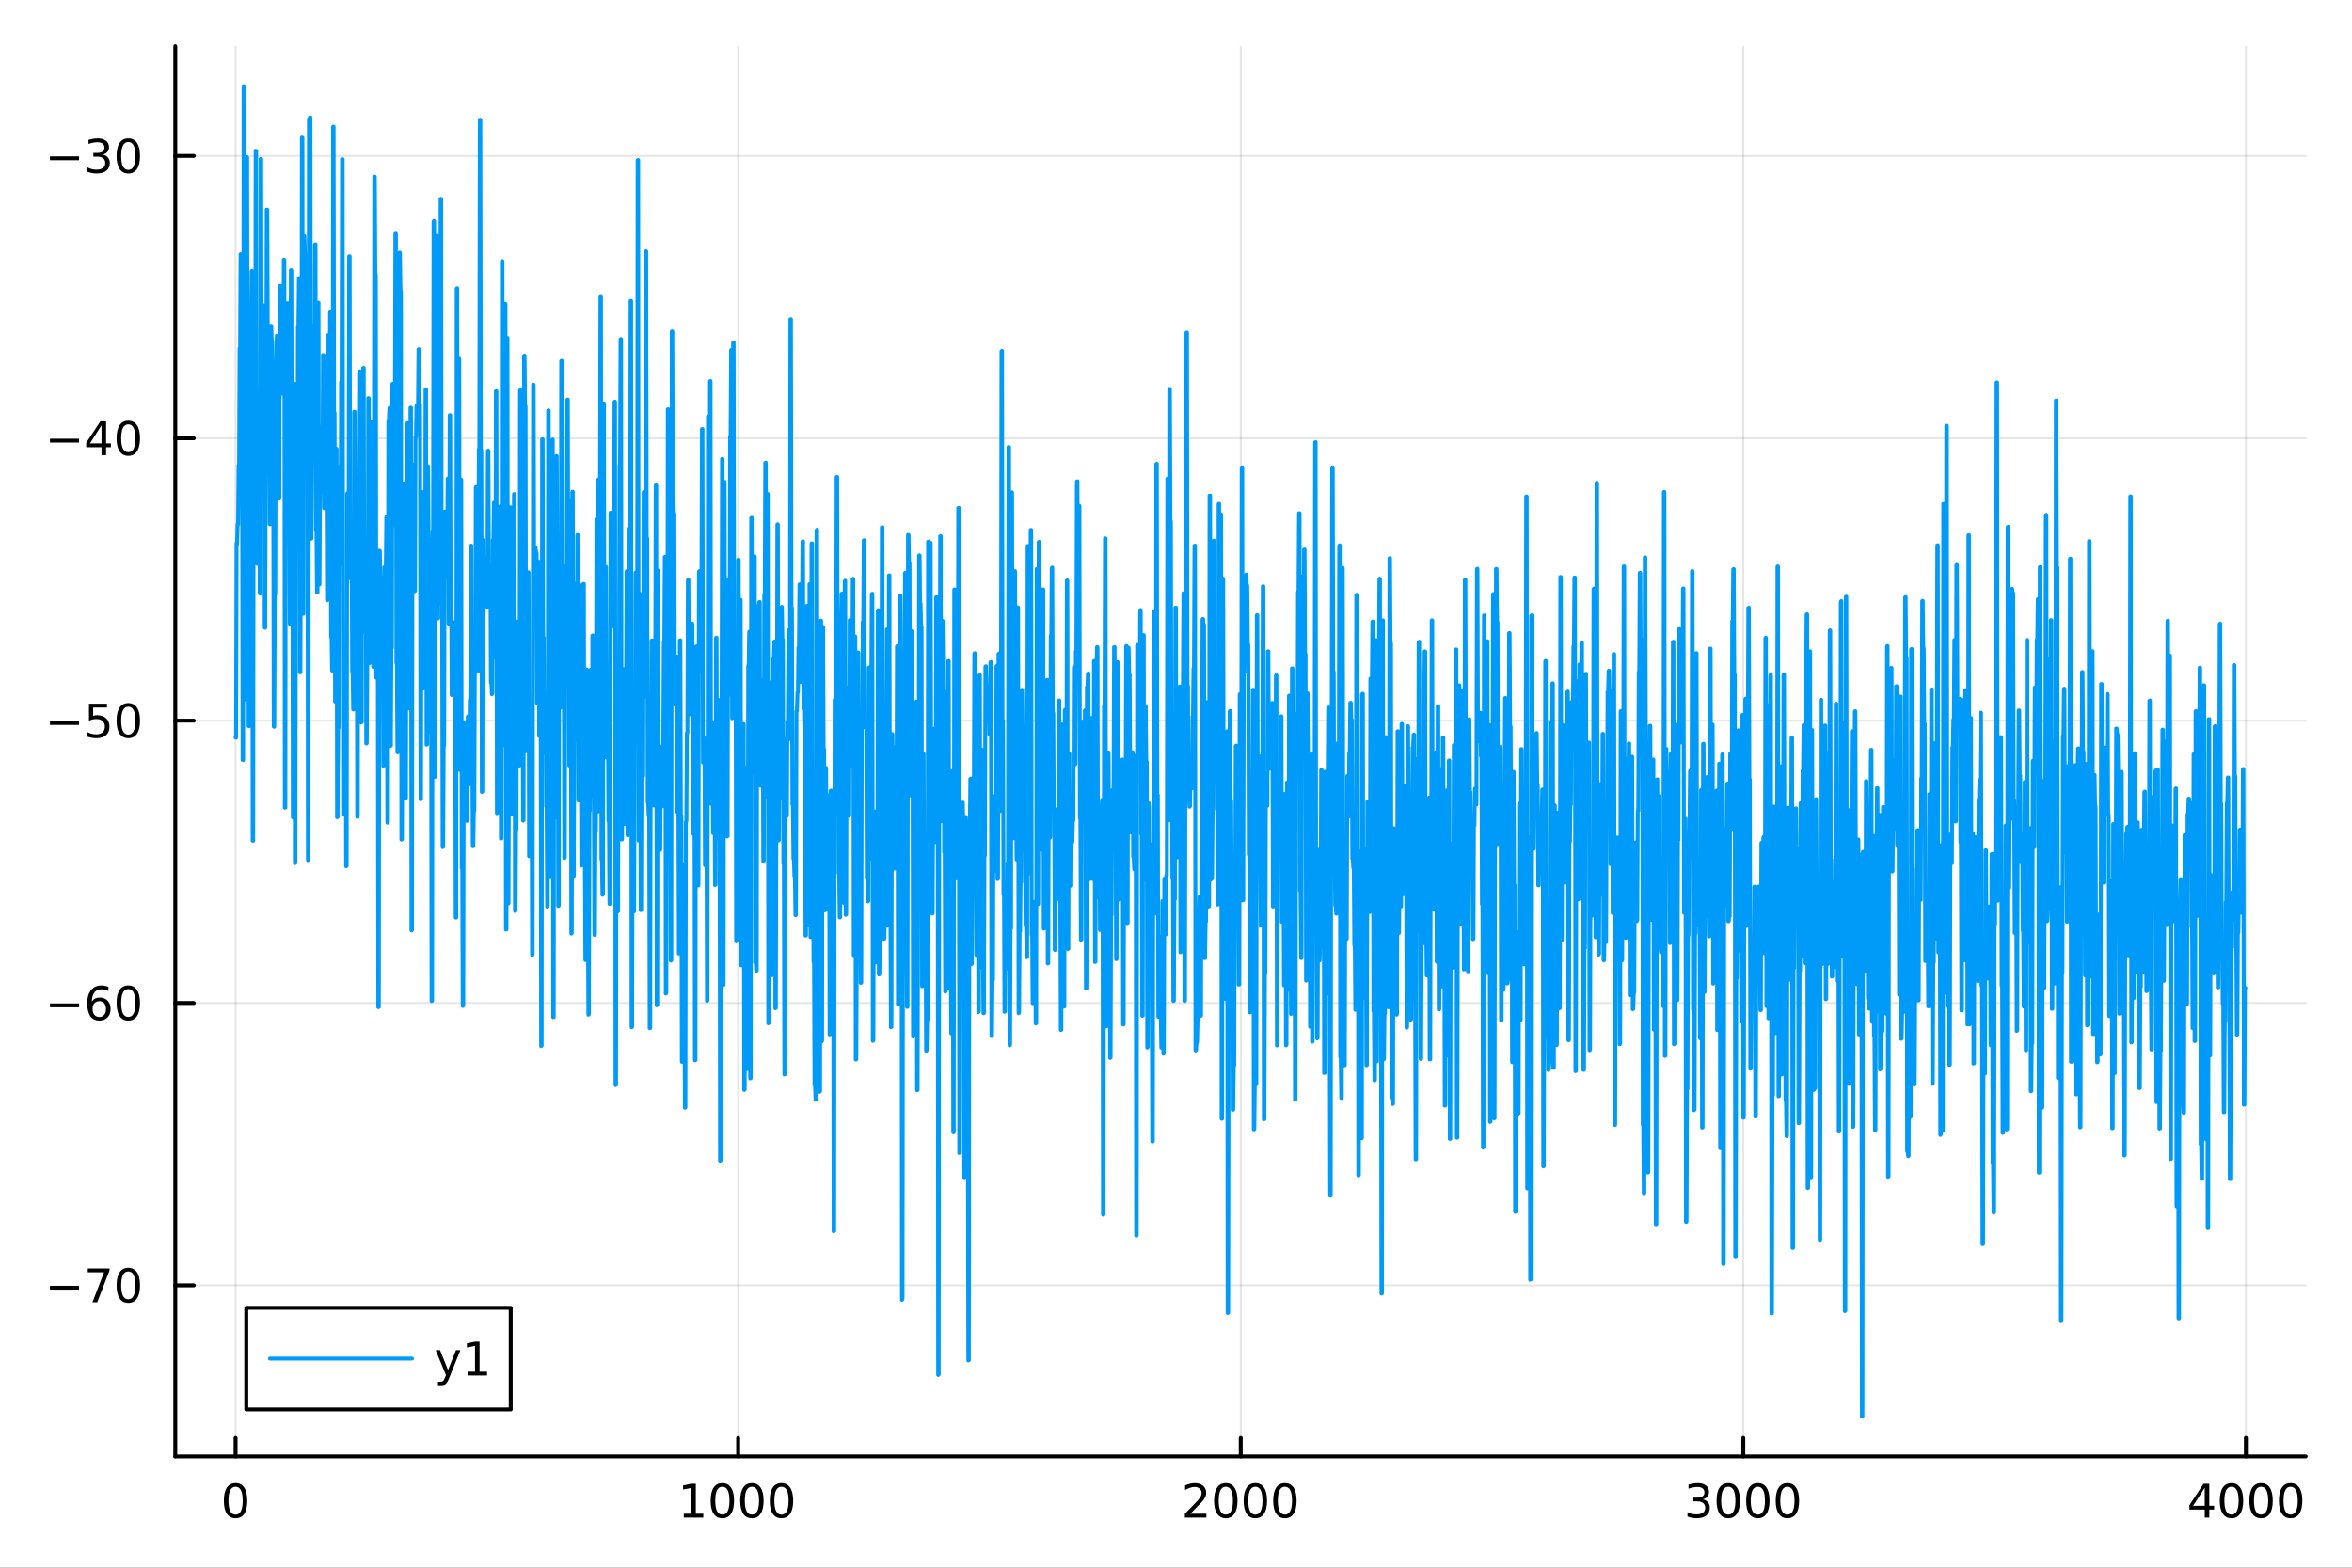 <?xml version="1.0" encoding="utf-8"?>
<svg xmlns="http://www.w3.org/2000/svg" xmlns:xlink="http://www.w3.org/1999/xlink" width="600" height="400" viewBox="0 0 2400 1600">
<rect x="0" y="0" width="2400" height="1600" fill="#333333" stroke="none"/>
<defs>
  <clipPath id="clip480">
    <rect x="0" y="0" width="2400" height="1600"/>
  </clipPath>
</defs>
<path clip-path="url(#clip480)" d="M0 1600 L2400 1600 L2400 0 L0 0  Z" fill="#ffffff" fill-rule="evenodd" fill-opacity="1"/>
<defs>
  <clipPath id="clip481">
    <rect x="480" y="0" width="1681" height="1600"/>
  </clipPath>
</defs>
<path clip-path="url(#clip480)" d="M178.867 1486.45 L2352.76 1486.45 L2352.76 47.244 L178.867 47.244  Z" fill="#ffffff" fill-rule="evenodd" fill-opacity="1"/>
<defs>
  <clipPath id="clip482">
    <rect x="178" y="47" width="2175" height="1440"/>
  </clipPath>
</defs>
<polyline clip-path="url(#clip482)" style="stroke:#000000; stroke-linecap:round; stroke-linejoin:round; stroke-width:2; stroke-opacity:0.1; fill:none" points="240.392,1486.45 240.392,47.244 "/>
<polyline clip-path="url(#clip482)" style="stroke:#000000; stroke-linecap:round; stroke-linejoin:round; stroke-width:2; stroke-opacity:0.1; fill:none" points="753.23,1486.45 753.23,47.244 "/>
<polyline clip-path="url(#clip482)" style="stroke:#000000; stroke-linecap:round; stroke-linejoin:round; stroke-width:2; stroke-opacity:0.1; fill:none" points="1266.07,1486.45 1266.07,47.244 "/>
<polyline clip-path="url(#clip482)" style="stroke:#000000; stroke-linecap:round; stroke-linejoin:round; stroke-width:2; stroke-opacity:0.1; fill:none" points="1778.91,1486.45 1778.91,47.244 "/>
<polyline clip-path="url(#clip482)" style="stroke:#000000; stroke-linecap:round; stroke-linejoin:round; stroke-width:2; stroke-opacity:0.1; fill:none" points="2291.74,1486.45 2291.74,47.244 "/>
<polyline clip-path="url(#clip480)" style="stroke:#000000; stroke-linecap:round; stroke-linejoin:round; stroke-width:4; stroke-opacity:1; fill:none" points="178.867,1486.45 2352.76,1486.45 "/>
<polyline clip-path="url(#clip480)" style="stroke:#000000; stroke-linecap:round; stroke-linejoin:round; stroke-width:4; stroke-opacity:1; fill:none" points="240.392,1486.45 240.392,1467.55 "/>
<polyline clip-path="url(#clip480)" style="stroke:#000000; stroke-linecap:round; stroke-linejoin:round; stroke-width:4; stroke-opacity:1; fill:none" points="753.23,1486.45 753.23,1467.55 "/>
<polyline clip-path="url(#clip480)" style="stroke:#000000; stroke-linecap:round; stroke-linejoin:round; stroke-width:4; stroke-opacity:1; fill:none" points="1266.07,1486.45 1266.07,1467.55 "/>
<polyline clip-path="url(#clip480)" style="stroke:#000000; stroke-linecap:round; stroke-linejoin:round; stroke-width:4; stroke-opacity:1; fill:none" points="1778.91,1486.45 1778.91,1467.55 "/>
<polyline clip-path="url(#clip480)" style="stroke:#000000; stroke-linecap:round; stroke-linejoin:round; stroke-width:4; stroke-opacity:1; fill:none" points="2291.74,1486.45 2291.74,1467.55 "/>
<path clip-path="url(#clip480)" d="M240.392 1517.37 Q236.781 1517.37 234.952 1520.93 Q233.146 1524.47 233.146 1531.6 Q233.146 1538.71 234.952 1542.27 Q236.781 1545.82 240.392 1545.82 Q244.026 1545.82 245.832 1542.27 Q247.66 1538.71 247.66 1531.6 Q247.66 1524.47 245.832 1520.93 Q244.026 1517.37 240.392 1517.37 M240.392 1513.66 Q246.202 1513.66 249.257 1518.27 Q252.336 1522.85 252.336 1531.6 Q252.336 1540.33 249.257 1544.94 Q246.202 1549.52 240.392 1549.52 Q234.582 1549.52 231.503 1544.94 Q228.447 1540.33 228.447 1531.6 Q228.447 1522.85 231.503 1518.27 Q234.582 1513.66 240.392 1513.66 Z" fill="#000000" fill-rule="nonzero" fill-opacity="1" /><path clip-path="url(#clip480)" d="M697.756 1544.91 L705.394 1544.91 L705.394 1518.55 L697.084 1520.21 L697.084 1515.95 L705.348 1514.29 L710.024 1514.29 L710.024 1544.91 L717.663 1544.91 L717.663 1548.85 L697.756 1548.85 L697.756 1544.91 Z" fill="#000000" fill-rule="nonzero" fill-opacity="1" /><path clip-path="url(#clip480)" d="M737.107 1517.37 Q733.496 1517.37 731.667 1520.93 Q729.862 1524.47 729.862 1531.6 Q729.862 1538.71 731.667 1542.27 Q733.496 1545.82 737.107 1545.82 Q740.741 1545.82 742.547 1542.27 Q744.376 1538.71 744.376 1531.6 Q744.376 1524.47 742.547 1520.93 Q740.741 1517.37 737.107 1517.37 M737.107 1513.66 Q742.917 1513.66 745.973 1518.27 Q749.052 1522.85 749.052 1531.6 Q749.052 1540.33 745.973 1544.94 Q742.917 1549.52 737.107 1549.52 Q731.297 1549.52 728.218 1544.94 Q725.163 1540.33 725.163 1531.6 Q725.163 1522.85 728.218 1518.27 Q731.297 1513.66 737.107 1513.66 Z" fill="#000000" fill-rule="nonzero" fill-opacity="1" /><path clip-path="url(#clip480)" d="M767.269 1517.37 Q763.658 1517.37 761.829 1520.93 Q760.024 1524.47 760.024 1531.6 Q760.024 1538.71 761.829 1542.27 Q763.658 1545.82 767.269 1545.82 Q770.903 1545.82 772.709 1542.27 Q774.538 1538.71 774.538 1531.6 Q774.538 1524.47 772.709 1520.93 Q770.903 1517.37 767.269 1517.37 M767.269 1513.66 Q773.079 1513.66 776.135 1518.27 Q779.213 1522.85 779.213 1531.6 Q779.213 1540.33 776.135 1544.94 Q773.079 1549.52 767.269 1549.52 Q761.459 1549.52 758.38 1544.94 Q755.325 1540.33 755.325 1531.6 Q755.325 1522.85 758.38 1518.27 Q761.459 1513.66 767.269 1513.66 Z" fill="#000000" fill-rule="nonzero" fill-opacity="1" /><path clip-path="url(#clip480)" d="M797.431 1517.37 Q793.82 1517.37 791.991 1520.93 Q790.186 1524.47 790.186 1531.6 Q790.186 1538.71 791.991 1542.27 Q793.82 1545.82 797.431 1545.82 Q801.065 1545.82 802.871 1542.27 Q804.699 1538.71 804.699 1531.6 Q804.699 1524.47 802.871 1520.93 Q801.065 1517.37 797.431 1517.37 M797.431 1513.66 Q803.241 1513.66 806.297 1518.27 Q809.375 1522.85 809.375 1531.6 Q809.375 1540.33 806.297 1544.94 Q803.241 1549.52 797.431 1549.52 Q791.621 1549.52 788.542 1544.94 Q785.487 1540.33 785.487 1531.6 Q785.487 1522.85 788.542 1518.27 Q791.621 1513.66 797.431 1513.66 Z" fill="#000000" fill-rule="nonzero" fill-opacity="1" /><path clip-path="url(#clip480)" d="M1214.68 1544.91 L1231 1544.91 L1231 1548.85 L1209.05 1548.85 L1209.05 1544.91 Q1211.72 1542.16 1216.3 1537.53 Q1220.91 1532.88 1222.09 1531.53 Q1224.33 1529.01 1225.21 1527.27 Q1226.11 1525.51 1226.11 1523.82 Q1226.11 1521.07 1224.17 1519.33 Q1222.25 1517.6 1219.15 1517.6 Q1216.95 1517.6 1214.49 1518.36 Q1212.06 1519.13 1209.29 1520.68 L1209.29 1515.95 Q1212.11 1514.82 1214.56 1514.24 Q1217.02 1513.66 1219.05 1513.66 Q1224.42 1513.66 1227.62 1516.35 Q1230.81 1519.03 1230.81 1523.52 Q1230.81 1525.65 1230 1527.57 Q1229.22 1529.47 1227.11 1532.07 Q1226.53 1532.74 1223.43 1535.95 Q1220.33 1539.15 1214.68 1544.91 Z" fill="#000000" fill-rule="nonzero" fill-opacity="1" /><path clip-path="url(#clip480)" d="M1250.81 1517.37 Q1247.2 1517.37 1245.37 1520.93 Q1243.57 1524.47 1243.57 1531.6 Q1243.57 1538.71 1245.37 1542.27 Q1247.2 1545.82 1250.81 1545.82 Q1254.45 1545.82 1256.25 1542.27 Q1258.08 1538.71 1258.08 1531.6 Q1258.08 1524.47 1256.25 1520.93 Q1254.45 1517.37 1250.81 1517.37 M1250.81 1513.66 Q1256.62 1513.66 1259.68 1518.27 Q1262.76 1522.85 1262.76 1531.6 Q1262.76 1540.33 1259.68 1544.94 Q1256.62 1549.52 1250.81 1549.52 Q1245 1549.52 1241.92 1544.94 Q1238.87 1540.33 1238.87 1531.6 Q1238.87 1522.85 1241.92 1518.27 Q1245 1513.66 1250.81 1513.66 Z" fill="#000000" fill-rule="nonzero" fill-opacity="1" /><path clip-path="url(#clip480)" d="M1280.98 1517.37 Q1277.36 1517.37 1275.54 1520.93 Q1273.73 1524.47 1273.73 1531.6 Q1273.73 1538.71 1275.54 1542.27 Q1277.36 1545.82 1280.98 1545.82 Q1284.61 1545.82 1286.41 1542.27 Q1288.24 1538.71 1288.24 1531.6 Q1288.24 1524.47 1286.41 1520.93 Q1284.61 1517.37 1280.98 1517.37 M1280.98 1513.66 Q1286.79 1513.66 1289.84 1518.27 Q1292.92 1522.85 1292.92 1531.6 Q1292.92 1540.33 1289.84 1544.94 Q1286.79 1549.52 1280.98 1549.52 Q1275.16 1549.52 1272.09 1544.94 Q1269.03 1540.33 1269.03 1531.6 Q1269.03 1522.85 1272.09 1518.27 Q1275.16 1513.66 1280.98 1513.66 Z" fill="#000000" fill-rule="nonzero" fill-opacity="1" /><path clip-path="url(#clip480)" d="M1311.14 1517.37 Q1307.53 1517.37 1305.7 1520.93 Q1303.89 1524.47 1303.89 1531.6 Q1303.89 1538.71 1305.7 1542.27 Q1307.53 1545.82 1311.14 1545.82 Q1314.77 1545.82 1316.58 1542.27 Q1318.41 1538.71 1318.41 1531.6 Q1318.41 1524.47 1316.58 1520.93 Q1314.77 1517.37 1311.14 1517.37 M1311.14 1513.66 Q1316.95 1513.66 1320 1518.27 Q1323.08 1522.85 1323.08 1531.6 Q1323.08 1540.33 1320 1544.94 Q1316.95 1549.52 1311.14 1549.52 Q1305.33 1549.52 1302.25 1544.94 Q1299.19 1540.33 1299.19 1531.6 Q1299.19 1522.85 1302.25 1518.27 Q1305.33 1513.66 1311.14 1513.66 Z" fill="#000000" fill-rule="nonzero" fill-opacity="1" /><path clip-path="url(#clip480)" d="M1737.59 1530.21 Q1740.94 1530.93 1742.82 1533.2 Q1744.72 1535.47 1744.72 1538.8 Q1744.72 1543.92 1741.2 1546.72 Q1737.68 1549.52 1731.2 1549.52 Q1729.02 1549.52 1726.71 1549.08 Q1724.42 1548.66 1721.96 1547.81 L1721.96 1543.29 Q1723.91 1544.43 1726.22 1545.01 Q1728.54 1545.58 1731.06 1545.58 Q1735.46 1545.58 1737.75 1543.85 Q1740.06 1542.11 1740.06 1538.8 Q1740.06 1535.75 1737.91 1534.03 Q1735.78 1532.3 1731.96 1532.3 L1727.93 1532.3 L1727.93 1528.45 L1732.15 1528.45 Q1735.6 1528.45 1737.42 1527.09 Q1739.25 1525.7 1739.25 1523.11 Q1739.25 1520.45 1737.35 1519.03 Q1735.48 1517.6 1731.96 1517.6 Q1730.04 1517.6 1727.84 1518.01 Q1725.64 1518.43 1723 1519.31 L1723 1515.14 Q1725.67 1514.4 1727.98 1514.03 Q1730.32 1513.66 1732.38 1513.66 Q1737.7 1513.66 1740.8 1516.09 Q1743.91 1518.5 1743.91 1522.62 Q1743.91 1525.49 1742.26 1527.48 Q1740.62 1529.45 1737.59 1530.21 Z" fill="#000000" fill-rule="nonzero" fill-opacity="1" /><path clip-path="url(#clip480)" d="M1763.58 1517.37 Q1759.97 1517.37 1758.14 1520.93 Q1756.34 1524.47 1756.34 1531.6 Q1756.34 1538.71 1758.14 1542.27 Q1759.97 1545.82 1763.58 1545.82 Q1767.22 1545.82 1769.02 1542.27 Q1770.85 1538.71 1770.85 1531.6 Q1770.85 1524.47 1769.02 1520.93 Q1767.22 1517.37 1763.58 1517.37 M1763.58 1513.66 Q1769.39 1513.66 1772.45 1518.27 Q1775.53 1522.85 1775.53 1531.6 Q1775.53 1540.33 1772.45 1544.94 Q1769.39 1549.52 1763.58 1549.52 Q1757.77 1549.52 1754.69 1544.94 Q1751.64 1540.33 1751.64 1531.6 Q1751.64 1522.85 1754.69 1518.27 Q1757.77 1513.66 1763.58 1513.66 Z" fill="#000000" fill-rule="nonzero" fill-opacity="1" /><path clip-path="url(#clip480)" d="M1793.74 1517.37 Q1790.13 1517.37 1788.3 1520.93 Q1786.5 1524.47 1786.5 1531.6 Q1786.5 1538.71 1788.3 1542.27 Q1790.13 1545.82 1793.74 1545.82 Q1797.38 1545.82 1799.18 1542.27 Q1801.01 1538.71 1801.01 1531.6 Q1801.01 1524.47 1799.18 1520.93 Q1797.38 1517.37 1793.74 1517.37 M1793.74 1513.66 Q1799.55 1513.66 1802.61 1518.27 Q1805.69 1522.85 1805.69 1531.6 Q1805.69 1540.33 1802.61 1544.94 Q1799.55 1549.52 1793.74 1549.52 Q1787.93 1549.52 1784.85 1544.94 Q1781.8 1540.33 1781.8 1531.6 Q1781.8 1522.85 1784.85 1518.27 Q1787.93 1513.66 1793.74 1513.66 Z" fill="#000000" fill-rule="nonzero" fill-opacity="1" /><path clip-path="url(#clip480)" d="M1823.91 1517.37 Q1820.29 1517.37 1818.47 1520.93 Q1816.66 1524.47 1816.66 1531.6 Q1816.66 1538.71 1818.47 1542.27 Q1820.29 1545.82 1823.91 1545.82 Q1827.54 1545.82 1829.35 1542.27 Q1831.17 1538.71 1831.17 1531.6 Q1831.17 1524.47 1829.35 1520.93 Q1827.54 1517.37 1823.91 1517.37 M1823.91 1513.66 Q1829.72 1513.66 1832.77 1518.27 Q1835.85 1522.85 1835.85 1531.6 Q1835.85 1540.33 1832.77 1544.94 Q1829.72 1549.52 1823.91 1549.52 Q1818.1 1549.52 1815.02 1544.94 Q1811.96 1540.33 1811.96 1531.6 Q1811.96 1522.85 1815.02 1518.27 Q1818.1 1513.66 1823.91 1513.66 Z" fill="#000000" fill-rule="nonzero" fill-opacity="1" /><path clip-path="url(#clip480)" d="M2249.75 1518.36 L2237.95 1536.81 L2249.75 1536.81 L2249.75 1518.36 M2248.53 1514.29 L2254.41 1514.29 L2254.41 1536.81 L2259.34 1536.81 L2259.34 1540.7 L2254.41 1540.7 L2254.41 1548.85 L2249.75 1548.85 L2249.75 1540.7 L2234.15 1540.7 L2234.15 1536.19 L2248.53 1514.29 Z" fill="#000000" fill-rule="nonzero" fill-opacity="1" /><path clip-path="url(#clip480)" d="M2277.07 1517.37 Q2273.46 1517.37 2271.63 1520.93 Q2269.82 1524.47 2269.82 1531.6 Q2269.82 1538.71 2271.63 1542.27 Q2273.46 1545.82 2277.07 1545.82 Q2280.7 1545.82 2282.51 1542.27 Q2284.34 1538.71 2284.34 1531.6 Q2284.34 1524.47 2282.51 1520.93 Q2280.7 1517.37 2277.07 1517.37 M2277.07 1513.66 Q2282.88 1513.66 2285.93 1518.27 Q2289.01 1522.85 2289.01 1531.6 Q2289.01 1540.33 2285.93 1544.94 Q2282.88 1549.52 2277.07 1549.52 Q2271.26 1549.52 2268.18 1544.94 Q2265.12 1540.33 2265.12 1531.6 Q2265.12 1522.85 2268.18 1518.27 Q2271.26 1513.66 2277.07 1513.66 Z" fill="#000000" fill-rule="nonzero" fill-opacity="1" /><path clip-path="url(#clip480)" d="M2307.23 1517.37 Q2303.62 1517.37 2301.79 1520.93 Q2299.98 1524.47 2299.98 1531.6 Q2299.98 1538.71 2301.79 1542.27 Q2303.62 1545.82 2307.23 1545.82 Q2310.86 1545.82 2312.67 1542.27 Q2314.5 1538.71 2314.5 1531.6 Q2314.5 1524.47 2312.67 1520.93 Q2310.86 1517.37 2307.23 1517.37 M2307.23 1513.66 Q2313.04 1513.66 2316.1 1518.27 Q2319.17 1522.85 2319.17 1531.6 Q2319.17 1540.33 2316.1 1544.94 Q2313.04 1549.52 2307.23 1549.52 Q2301.42 1549.52 2298.34 1544.94 Q2295.29 1540.33 2295.29 1531.6 Q2295.29 1522.85 2298.34 1518.27 Q2301.42 1513.66 2307.23 1513.66 Z" fill="#000000" fill-rule="nonzero" fill-opacity="1" /><path clip-path="url(#clip480)" d="M2337.39 1517.37 Q2333.78 1517.37 2331.95 1520.93 Q2330.15 1524.47 2330.15 1531.6 Q2330.15 1538.71 2331.95 1542.27 Q2333.78 1545.82 2337.39 1545.82 Q2341.03 1545.82 2342.83 1542.27 Q2344.66 1538.71 2344.66 1531.6 Q2344.66 1524.47 2342.83 1520.93 Q2341.03 1517.37 2337.39 1517.37 M2337.39 1513.66 Q2343.2 1513.66 2346.26 1518.27 Q2349.34 1522.85 2349.34 1531.6 Q2349.34 1540.33 2346.26 1544.94 Q2343.2 1549.52 2337.39 1549.52 Q2331.58 1549.52 2328.5 1544.94 Q2325.45 1540.33 2325.45 1531.6 Q2325.45 1522.85 2328.5 1518.27 Q2331.58 1513.66 2337.39 1513.66 Z" fill="#000000" fill-rule="nonzero" fill-opacity="1" /><polyline clip-path="url(#clip482)" style="stroke:#000000; stroke-linecap:round; stroke-linejoin:round; stroke-width:2; stroke-opacity:0.1; fill:none" points="178.867,1311.84 2352.76,1311.84 "/>
<polyline clip-path="url(#clip482)" style="stroke:#000000; stroke-linecap:round; stroke-linejoin:round; stroke-width:2; stroke-opacity:0.1; fill:none" points="178.867,1023.66 2352.76,1023.66 "/>
<polyline clip-path="url(#clip482)" style="stroke:#000000; stroke-linecap:round; stroke-linejoin:round; stroke-width:2; stroke-opacity:0.1; fill:none" points="178.867,735.48 2352.76,735.48 "/>
<polyline clip-path="url(#clip482)" style="stroke:#000000; stroke-linecap:round; stroke-linejoin:round; stroke-width:2; stroke-opacity:0.1; fill:none" points="178.867,447.301 2352.76,447.301 "/>
<polyline clip-path="url(#clip482)" style="stroke:#000000; stroke-linecap:round; stroke-linejoin:round; stroke-width:2; stroke-opacity:0.1; fill:none" points="178.867,159.121 2352.76,159.121 "/>
<polyline clip-path="url(#clip480)" style="stroke:#000000; stroke-linecap:round; stroke-linejoin:round; stroke-width:4; stroke-opacity:1; fill:none" points="178.867,1486.45 178.867,47.244 "/>
<polyline clip-path="url(#clip480)" style="stroke:#000000; stroke-linecap:round; stroke-linejoin:round; stroke-width:4; stroke-opacity:1; fill:none" points="178.867,1311.84 197.764,1311.84 "/>
<polyline clip-path="url(#clip480)" style="stroke:#000000; stroke-linecap:round; stroke-linejoin:round; stroke-width:4; stroke-opacity:1; fill:none" points="178.867,1023.66 197.764,1023.66 "/>
<polyline clip-path="url(#clip480)" style="stroke:#000000; stroke-linecap:round; stroke-linejoin:round; stroke-width:4; stroke-opacity:1; fill:none" points="178.867,735.48 197.764,735.48 "/>
<polyline clip-path="url(#clip480)" style="stroke:#000000; stroke-linecap:round; stroke-linejoin:round; stroke-width:4; stroke-opacity:1; fill:none" points="178.867,447.301 197.764,447.301 "/>
<polyline clip-path="url(#clip480)" style="stroke:#000000; stroke-linecap:round; stroke-linejoin:round; stroke-width:4; stroke-opacity:1; fill:none" points="178.867,159.121 197.764,159.121 "/>
<path clip-path="url(#clip480)" d="M50.992 1312.29 L80.668 1312.29 L80.668 1316.23 L50.992 1316.23 L50.992 1312.29 Z" fill="#000000" fill-rule="nonzero" fill-opacity="1" /><path clip-path="url(#clip480)" d="M89.58 1294.56 L111.802 1294.56 L111.802 1296.55 L99.256 1329.12 L94.371 1329.12 L106.177 1298.49 L89.58 1298.49 L89.58 1294.56 Z" fill="#000000" fill-rule="nonzero" fill-opacity="1" /><path clip-path="url(#clip480)" d="M130.922 1297.64 Q127.311 1297.64 125.482 1301.2 Q123.677 1304.74 123.677 1311.87 Q123.677 1318.98 125.482 1322.55 Q127.311 1326.09 130.922 1326.09 Q134.556 1326.09 136.362 1322.55 Q138.191 1318.98 138.191 1311.87 Q138.191 1304.74 136.362 1301.2 Q134.556 1297.64 130.922 1297.64 M130.922 1293.93 Q136.732 1293.93 139.788 1298.54 Q142.867 1303.12 142.867 1311.87 Q142.867 1320.6 139.788 1325.21 Q136.732 1329.79 130.922 1329.79 Q125.112 1329.79 122.033 1325.21 Q118.978 1320.6 118.978 1311.87 Q118.978 1303.12 122.033 1298.54 Q125.112 1293.93 130.922 1293.93 Z" fill="#000000" fill-rule="nonzero" fill-opacity="1" /><path clip-path="url(#clip480)" d="M50.992 1024.11 L80.668 1024.11 L80.668 1028.05 L50.992 1028.05 L50.992 1024.11 Z" fill="#000000" fill-rule="nonzero" fill-opacity="1" /><path clip-path="url(#clip480)" d="M101.339 1021.8 Q98.191 1021.8 96.339 1023.95 Q94.51 1026.1 94.51 1029.85 Q94.51 1033.58 96.339 1035.75 Q98.191 1037.91 101.339 1037.91 Q104.487 1037.91 106.316 1035.75 Q108.168 1033.58 108.168 1029.85 Q108.168 1026.1 106.316 1023.95 Q104.487 1021.8 101.339 1021.8 M110.621 1007.14 L110.621 1011.4 Q108.862 1010.57 107.057 1010.13 Q105.274 1009.69 103.515 1009.69 Q98.885 1009.69 96.432 1012.82 Q94.001 1015.94 93.654 1022.26 Q95.02 1020.25 97.08 1019.18 Q99.14 1018.09 101.617 1018.09 Q106.825 1018.09 109.834 1021.26 Q112.867 1024.41 112.867 1029.85 Q112.867 1035.18 109.719 1038.39 Q106.571 1041.61 101.339 1041.61 Q95.344 1041.61 92.172 1037.03 Q89.001 1032.42 89.001 1023.69 Q89.001 1015.5 92.89 1010.64 Q96.779 1005.75 103.33 1005.75 Q105.089 1005.75 106.871 1006.1 Q108.677 1006.45 110.621 1007.14 Z" fill="#000000" fill-rule="nonzero" fill-opacity="1" /><path clip-path="url(#clip480)" d="M130.922 1009.46 Q127.311 1009.46 125.482 1013.02 Q123.677 1016.57 123.677 1023.69 Q123.677 1030.8 125.482 1034.37 Q127.311 1037.91 130.922 1037.91 Q134.556 1037.91 136.362 1034.37 Q138.191 1030.8 138.191 1023.69 Q138.191 1016.57 136.362 1013.02 Q134.556 1009.46 130.922 1009.46 M130.922 1005.75 Q136.732 1005.75 139.788 1010.36 Q142.867 1014.94 142.867 1023.69 Q142.867 1032.42 139.788 1037.03 Q136.732 1041.61 130.922 1041.61 Q125.112 1041.61 122.033 1037.03 Q118.978 1032.42 118.978 1023.69 Q118.978 1014.94 122.033 1010.36 Q125.112 1005.75 130.922 1005.75 Z" fill="#000000" fill-rule="nonzero" fill-opacity="1" /><path clip-path="url(#clip480)" d="M50.992 735.932 L80.668 735.932 L80.668 739.867 L50.992 739.867 L50.992 735.932 Z" fill="#000000" fill-rule="nonzero" fill-opacity="1" /><path clip-path="url(#clip480)" d="M90.807 718.2 L109.163 718.2 L109.163 722.136 L95.089 722.136 L95.089 730.608 Q96.108 730.261 97.126 730.098 Q98.145 729.913 99.163 729.913 Q104.95 729.913 108.33 733.085 Q111.709 736.256 111.709 741.672 Q111.709 747.251 108.237 750.353 Q104.765 753.432 98.446 753.432 Q96.27 753.432 94.001 753.061 Q91.756 752.691 89.348 751.95 L89.348 747.251 Q91.432 748.385 93.654 748.941 Q95.876 749.497 98.353 749.497 Q102.358 749.497 104.696 747.39 Q107.033 745.284 107.033 741.672 Q107.033 738.061 104.696 735.955 Q102.358 733.848 98.353 733.848 Q96.478 733.848 94.603 734.265 Q92.751 734.682 90.807 735.561 L90.807 718.2 Z" fill="#000000" fill-rule="nonzero" fill-opacity="1" /><path clip-path="url(#clip480)" d="M130.922 721.279 Q127.311 721.279 125.482 724.844 Q123.677 728.386 123.677 735.515 Q123.677 742.622 125.482 746.186 Q127.311 749.728 130.922 749.728 Q134.556 749.728 136.362 746.186 Q138.191 742.622 138.191 735.515 Q138.191 728.386 136.362 724.844 Q134.556 721.279 130.922 721.279 M130.922 717.575 Q136.732 717.575 139.788 722.182 Q142.867 726.765 142.867 735.515 Q142.867 744.242 139.788 748.848 Q136.732 753.432 130.922 753.432 Q125.112 753.432 122.033 748.848 Q118.978 744.242 118.978 735.515 Q118.978 726.765 122.033 722.182 Q125.112 717.575 130.922 717.575 Z" fill="#000000" fill-rule="nonzero" fill-opacity="1" /><path clip-path="url(#clip480)" d="M50.992 447.752 L80.668 447.752 L80.668 451.687 L50.992 451.687 L50.992 447.752 Z" fill="#000000" fill-rule="nonzero" fill-opacity="1" /><path clip-path="url(#clip480)" d="M103.608 434.095 L91.802 452.544 L103.608 452.544 L103.608 434.095 M102.381 430.021 L108.26 430.021 L108.26 452.544 L113.191 452.544 L113.191 456.433 L108.26 456.433 L108.26 464.581 L103.608 464.581 L103.608 456.433 L88.006 456.433 L88.006 451.919 L102.381 430.021 Z" fill="#000000" fill-rule="nonzero" fill-opacity="1" /><path clip-path="url(#clip480)" d="M130.922 433.1 Q127.311 433.1 125.482 436.664 Q123.677 440.206 123.677 447.336 Q123.677 454.442 125.482 458.007 Q127.311 461.548 130.922 461.548 Q134.556 461.548 136.362 458.007 Q138.191 454.442 138.191 447.336 Q138.191 440.206 136.362 436.664 Q134.556 433.1 130.922 433.1 M130.922 429.396 Q136.732 429.396 139.788 434.002 Q142.867 438.586 142.867 447.336 Q142.867 456.062 139.788 460.669 Q136.732 465.252 130.922 465.252 Q125.112 465.252 122.033 460.669 Q118.978 456.062 118.978 447.336 Q118.978 438.586 122.033 434.002 Q125.112 429.396 130.922 429.396 Z" fill="#000000" fill-rule="nonzero" fill-opacity="1" /><path clip-path="url(#clip480)" d="M50.992 159.573 L80.668 159.573 L80.668 163.508 L50.992 163.508 L50.992 159.573 Z" fill="#000000" fill-rule="nonzero" fill-opacity="1" /><path clip-path="url(#clip480)" d="M104.927 157.767 Q108.283 158.485 110.158 160.753 Q112.057 163.022 112.057 166.355 Q112.057 171.471 108.538 174.272 Q105.02 177.073 98.538 177.073 Q96.362 177.073 94.047 176.633 Q91.756 176.216 89.302 175.36 L89.302 170.846 Q91.246 171.98 93.561 172.559 Q95.876 173.138 98.399 173.138 Q102.797 173.138 105.089 171.401 Q107.404 169.665 107.404 166.355 Q107.404 163.3 105.251 161.587 Q103.121 159.851 99.302 159.851 L95.274 159.851 L95.274 156.008 L99.487 156.008 Q102.936 156.008 104.765 154.642 Q106.594 153.253 106.594 150.661 Q106.594 147.999 104.696 146.587 Q102.821 145.152 99.302 145.152 Q97.381 145.152 95.182 145.568 Q92.983 145.985 90.344 146.865 L90.344 142.698 Q93.006 141.957 95.321 141.587 Q97.659 141.216 99.719 141.216 Q105.043 141.216 108.145 143.647 Q111.246 146.054 111.246 150.175 Q111.246 153.045 109.603 155.036 Q107.959 157.003 104.927 157.767 Z" fill="#000000" fill-rule="nonzero" fill-opacity="1" /><path clip-path="url(#clip480)" d="M130.922 144.92 Q127.311 144.92 125.482 148.485 Q123.677 152.027 123.677 159.156 Q123.677 166.263 125.482 169.827 Q127.311 173.369 130.922 173.369 Q134.556 173.369 136.362 169.827 Q138.191 166.263 138.191 159.156 Q138.191 152.027 136.362 148.485 Q134.556 144.92 130.922 144.92 M130.922 141.216 Q136.732 141.216 139.788 145.823 Q142.867 150.406 142.867 159.156 Q142.867 167.883 139.788 172.489 Q136.732 177.073 130.922 177.073 Q125.112 177.073 122.033 172.489 Q118.978 167.883 118.978 159.156 Q118.978 150.406 122.033 145.823 Q125.112 141.216 130.922 141.216 Z" fill="#000000" fill-rule="nonzero" fill-opacity="1" /><polyline clip-path="url(#clip482)" style="stroke:#009af9; stroke-linecap:round; stroke-linejoin:round; stroke-width:4; stroke-opacity:1; fill:none" points="240.392,752.764 240.905,752.823 241.417,554.637 241.93,555.09 242.443,535.028 242.956,535.293 243.469,474.807 243.982,474.874 244.495,355.519 245.007,355.782 245.52,259.336 246.033,259.567 246.546,455.932 247.059,456.16 247.572,775.577 248.084,775.769 248.597,87.976 249.11,88.205 249.623,713.983 250.136,714.026 250.649,289.149 251.161,289.383 251.674,160.316 252.187,160.567 252.7,437.525 253.213,437.661 253.726,740.875 254.238,741.127 254.751,657.271 255.264,657.424 255.777,328.984 256.29,329.355 256.803,276.528 257.315,276.679 257.828,858.138 258.341,858.054 258.854,362.686 259.367,362.9 259.88,509.287 260.392,509.627 260.905,153.812 261.418,154.087 261.931,575.072 262.444,575.428 262.957,395.67 263.47,395.956 263.982,417.873 264.495,418.154 265.008,605.579 265.521,605.719 266.034,162.149 266.547,162.408 267.059,448.959 267.572,449.262 268.085,311.195 268.598,311.393 269.111,393.375 269.624,393.538 270.136,640.567 270.649,640.685 271.162,427.947 271.675,428.206 272.188,213.905 272.701,213.971 273.213,337.371 273.726,337.616 274.239,415.16 274.752,415.365 275.265,534.85 275.778,535.072 276.29,332.439 276.803,332.537 277.316,348.212 277.829,348.411 278.342,475.23 278.855,475.286 279.367,741.446 279.88,741.744 280.393,606.419 280.906,606.623 281.419,369.858 281.932,369.808 282.445,342.624 282.957,342.841 283.47,465.331 283.983,465.515 284.496,508.842 285.009,508.808 285.522,291.954 286.034,291.773 286.547,371.726 287.06,371.745 287.573,352.45 288.086,352.632 288.599,401.888 289.111,402.008 289.624,264.935 290.137,265.181 290.65,824.369 291.163,824.168 291.676,372.237 292.188,372.414 292.701,448.976 293.214,449.041 293.727,309.23 294.24,309.397 294.753,474.146 295.265,474.245 295.778,636.747 296.291,636.106 296.804,275.682 297.317,275.75 297.83,521.816 298.342,521.803 298.855,834.234 299.368,834.313 299.881,391.349 300.394,391.568 300.907,880.957 301.42,880.673 301.932,501.04 302.445,501.123 302.958,552.294 303.471,552.403 303.984,333.641 304.497,333.787 305.009,283.793 305.522,283.895 306.035,686.11 306.548,686.203 307.061,530.388 307.574,530.451 308.086,140.429 308.599,140.564 309.112,626.26 309.625,626.359 310.138,240.869 310.651,240.953 311.163,262.675 311.676,262.771 312.189,336.405 312.702,336.461 313.215,377.658 313.728,377.649 314.24,877.933 314.753,877.543 315.266,121.295 315.779,121.314 316.292,119.732 316.805,119.878 317.317,549.881 317.83,549.583 318.343,464.57 318.856,464.706 319.369,332.585 319.882,332.622 320.395,457.681 320.907,457.727 321.42,249.365 321.933,249.214 322.446,540.972 322.959,540.979 323.472,604.505 323.984,604.531 324.497,308.786 325.01,308.788 325.523,596.375 326.036,596.468 326.549,485.249 327.061,485.331 327.574,435.481 328.087,435.566 328.6,503.192 329.113,503.167 329.626,362.344 330.138,362.405 330.651,518.632 331.164,518.714 331.677,488.748 332.19,488.81 332.703,470.157 333.215,470.039 333.728,612.455 334.241,612.38 334.754,342.009 335.267,341.996 335.78,514.301 336.292,514.027 336.805,318.72 337.318,318.783 337.831,650.275 338.344,650.242 338.857,684.365 339.37,684.304 339.882,129.26 340.395,129.277 340.908,421.351 341.421,421.375 341.934,716.04 342.447,716.094 342.959,457.987 343.472,458.102 343.985,834.109 344.498,833.779 345.011,742.74 345.524,742.649 346.036,476.474 346.549,476.323 347.062,576.144 347.575,575.95 348.088,389.731 348.601,389.419 349.113,162.416 349.626,162.43 350.139,831.283 350.652,831.159 351.165,792.435 351.678,792.121 352.19,667.79 352.703,667.492 353.216,884.12 353.729,883.787 354.242,503.517 354.755,503.338 355.268,539.198 355.78,539.203 356.293,261.455 356.806,261.423 357.319,590.192 357.832,590.148 358.345,549.82 358.857,549.482 359.37,685.385 359.883,685.381 360.396,723.988 360.909,724.014 361.422,420.299 361.934,420.265 362.447,682.721 362.96,682.731 363.473,525.3 363.986,525.252 364.499,833.717 365.011,833.585 365.524,492.216 366.037,491.976 366.55,379.095 367.063,379.005 367.576,703.284 368.088,703.002 368.601,737.375 369.114,736.785 369.627,386.83 370.14,386.909 370.653,375.557 371.165,375.468 371.678,644.985 372.191,644.661 372.704,550.122 373.217,549.884 373.73,758.842 374.243,758.652 374.755,675.755 375.268,675.686 375.781,406.402 376.294,406.347 376.807,676.704 377.32,676.605 377.832,430.279 378.345,430.26 378.858,612.737 379.371,612.508 379.884,552.109 380.397,552.068 380.909,680.626 381.422,680.698 381.935,180.356 382.448,180.223 382.961,280.385 383.474,280.356 383.986,691.709 384.499,691.401 385.012,664.983 385.525,664.874 386.038,1027.93 386.551,1027.79 387.063,562.11 387.576,562.125 388.089,588.907 388.602,588.66 389.115,669.749 389.628,669.537 390.14,637.713 390.653,637.576 391.166,781.502 391.679,781.344 392.192,578.816 392.705,578.828 393.218,578.99 393.73,578.885 394.243,527.611 394.756,527.509 395.269,839.582 395.782,839.593 396.295,429.845 396.807,429.812 397.32,416.563 397.833,416.403 398.346,761.194 398.859,761.001 399.372,661.166 399.884,661.09 400.397,391.795 400.91,391.779 401.423,536.208 401.936,536.068 402.449,419.645 402.961,419.61 403.474,238.53 403.987,238.478 404.5,676.55 405.013,676.105 405.526,767.795 406.038,767.727 406.551,528.612 407.064,528.67 407.577,257.811 408.09,257.745 408.603,297.334 409.115,296.988 409.628,856.874 410.141,856.617 410.654,729.037 411.167,728.917 411.68,493.701 412.193,493.457 412.705,514.461 413.218,514.163 413.731,814.61 414.244,814.358 414.757,560.467 415.27,560.459 415.782,431.895 416.295,431.84 416.808,723.024 417.321,722.953 417.834,634.326 418.347,634.231 418.859,416.184 419.372,416.143 419.885,949.572 420.398,949.495 420.911,474.499 421.424,474.348 421.936,597.59 422.449,597.454 422.962,603.484 423.475,603.131 423.988,446.004 424.501,445.801 425.013,414.234 425.526,414.101 426.039,416.72 426.552,416.559 427.065,356.502 427.578,356.437 428.09,413.582 428.603,413.449 429.116,815.732 429.629,815.588 430.142,502.027 430.655,502.01 431.168,703.139 431.68,702.89 432.193,605.251 432.706,605.014 433.219,653.015 433.732,652.781 434.245,397.566 434.757,397.523 435.27,759.994 435.783,759.788 436.296,476.18 436.809,476.001 437.322,549.455 437.834,549.366 438.347,747.224 438.86,746.811 439.373,673.683 439.886,673.583 440.399,1021.64 440.911,1021.34 441.424,541.892 441.937,541.709 442.45,225.783 442.963,225.518 443.476,792.877 443.988,792.694 444.501,583.822 445.014,583.643 445.527,240.593 446.04,240.494 446.553,631.277 447.065,630.989 447.578,444.849 448.091,444.641 448.604,583.331 449.117,583.234 449.63,202.942 450.143,202.881 450.655,616.107 451.168,615.962 451.681,864.603 452.194,864.348 452.707,761.573 453.22,760.885 453.732,522.218 454.245,522.122 454.758,589.508 455.271,589.377 455.784,568.928 456.297,568.654 456.809,488.53 457.322,488.401 457.835,636.579 458.348,636.427 458.861,423.763 459.374,423.695 459.886,614.53 460.399,614.411 460.912,709.359 461.425,709.294 461.938,635.261 462.451,634.915 462.963,687.038 463.476,686.654 463.989,723.8 464.502,723.533 465.015,936.517 465.528,936.387 466.04,294.357 466.553,294.082 467.066,692.851 467.579,692.513 468.092,366.273 468.605,366.187 469.118,785.775 469.63,785.509 470.143,489.681 470.656,489.586 471.169,885.957 471.682,885.744 472.195,1026.7 472.707,1025.98 473.22,738.212 473.733,738.122 474.246,802.041 474.759,801.889 475.272,766.415 475.784,766.21 476.297,837.797 476.81,837.383 477.323,731.351 477.836,731.097 478.349,800.871 478.861,800.43 479.374,714.704 479.887,714.342 480.4,557.057 480.913,556.874 481.426,762.472 481.938,762.023 482.451,863.72 482.964,863.562 483.477,827.699 483.99,827.557 484.503,676.407 485.016,676.313 485.528,497.11 486.041,497.06 486.554,615.847 487.067,615.781 487.58,684.798 488.093,684.554 488.605,458.668 489.118,458.347 489.631,122.293 490.144,122.212 490.657,459.975 491.17,459.718 491.682,808.29 492.195,807.855 492.708,551.479 493.221,551.338 493.734,585.579 494.247,585.408 494.759,583.421 495.272,583.354 495.785,601.151 496.298,600.334 496.811,619.416 497.324,619.324 497.836,460.066 498.349,459.951 498.862,583.204 499.375,582.912 499.888,576.921 500.401,576.756 500.913,696.844 501.426,696.468 501.939,708.554 502.452,707.915 502.965,551.099 503.478,550.908 503.991,513.029 504.503,512.721 505.016,670.993 505.529,670.788 506.042,399.41 506.555,399.246 507.068,829.984 507.58,829.523 508.093,552.584 508.606,552.44 509.119,552.838 509.632,552.614 510.145,516.88 510.657,516.732 511.17,855.895 511.683,855.738 512.196,266.511 512.709,266.418 513.222,760.783 513.734,760.534 514.247,517.533 514.76,517.483 515.273,310.044 515.786,309.927 516.299,948.768 516.811,948.662 517.324,345.117 517.837,344.827 518.35,922.227 518.863,921.929 519.376,759.653 519.888,759.478 520.401,517.794 520.914,517.713 521.427,636.344 521.94,636.185 522.453,830.833 522.966,830.569 523.478,628.465 523.991,628.291 524.504,504.454 525.017,504.182 525.53,929.735 526.043,929.566 526.555,846.76 527.068,846.444 527.581,634.621 528.094,634.42 528.607,672.023 529.12,671.921 529.632,781.495 530.145,781.209 530.658,398.433 531.171,398.243 531.684,695.226 532.197,695.018 532.709,669.213 533.222,669.002 533.735,837.553 534.248,837.181 534.761,363.114 535.274,362.929 535.786,414.916 536.299,414.794 536.812,766.691 537.325,766.626 537.838,642.493 538.351,642.387 538.863,584.3 539.376,584.071 539.889,873.87 540.402,873.606 540.915,812.73 541.428,812.45 541.941,775.287 542.453,774.919 542.966,974.767 543.479,974.348 543.992,392.673 544.505,392.584 545.018,583.921 545.53,583.628 546.043,559.239 546.556,558.962 547.069,564.871 547.582,564.624 548.095,717.586 548.607,716.911 549.12,573.442 549.633,573.242 550.146,751.101 550.659,750.952 551.172,661.492 551.684,661.39 552.197,1067.65 552.71,1067.02 553.223,448.381 553.736,448.284 554.249,650.925 554.761,650.705 555.274,768.284 555.787,767.839 556.3,705.1 556.813,704.763 557.326,823.159 557.838,822.923 558.351,925.453 558.864,925.04 559.377,418.994 559.89,418.89 560.403,894.607 560.916,894.341 561.428,615.912 561.941,615.561 562.454,627.775 562.967,627.519 563.48,449.266 563.993,448.577 564.505,1038.13 565.018,1037.98 565.531,580.95 566.044,580.699 566.557,834.606 567.07,834.381 567.582,465.604 568.095,465.412 568.608,584.346 569.121,583.88 569.634,924.748 570.147,924.402 570.659,578.295 571.172,577.995 571.685,722.297 572.198,722.043 572.711,368.397 573.224,368.204 573.736,698.933 574.249,698.514 574.762,610.187 575.275,610.036 575.788,875.823 576.301,875.455 576.813,636.954 577.326,636.656 577.839,577.297 578.352,577.072 578.865,408.151 579.378,407.748 579.891,595.31 580.403,595.137 580.916,781.349 581.429,781.031 581.942,511.699 582.455,511.471 582.968,952.83 583.48,952.228 583.993,501.989 584.506,501.847 585.019,894.285 585.532,894.046 586.045,723.877 586.557,723.612 587.07,595.648 587.583,595.573 588.096,755.805 588.609,755.532 589.122,546.05 589.634,545.892 590.147,816.847 590.66,816.523 591.173,597.33 591.686,597.018 592.199,747.87 592.711,747.575 593.224,883.429 593.737,882.708 594.25,717.173 594.763,716.987 595.276,595.987 595.788,595.902 596.301,874.564 596.814,874.236 597.327,979.898 597.84,979.401 598.353,683.373 598.866,683.252 599.378,927.476 599.891,927.094 600.404,1035.59 600.917,1035.32 601.43,827.998 601.943,827.581 602.455,683.771 602.968,683.512 603.481,812.784 603.994,812.341 604.507,648.704 605.02,648.53 605.532,806.209 606.045,805.892 606.558,954.236 607.071,953.919 607.584,848.522 608.097,848.293 608.609,529.833 609.122,529.682 609.635,828.599 610.148,828.254 610.661,489.295 611.174,489.156 611.686,542.531 612.199,542.406 612.712,303.123 613.225,302.977 613.738,877.092 614.251,876.713 614.764,913.253 615.276,912.732 615.789,412.07 616.302,411.731 616.815,773.058 617.328,772.859 617.841,578.669 618.353,578.448 618.866,720.631 619.379,720.386 619.892,745.606 620.405,745.172 620.918,837.921 621.43,837.731 621.943,922.621 622.456,922.331 622.969,523.271 623.482,523.133 623.995,639.739 624.507,638.877 625.02,522.93 625.533,522.528 626.046,567.996 626.559,567.747 627.072,410.231 627.584,409.891 628.097,1107.5 628.61,1107.23 629.123,732.414 629.636,732.211 630.149,930.3 630.661,930.069 631.174,728.711 631.687,728.466 632.2,475.278 632.713,475.009 633.226,346.141 633.739,345.964 634.251,856.809 634.764,856.63 635.277,683.079 635.79,682.711 636.303,708.155 636.816,707.848 637.328,840.9 637.841,840.519 638.354,718.399 638.867,718.194 639.38,583.06 639.893,582.955 640.405,852.491 640.918,852.389 641.431,539.281 641.944,538.961 642.457,661.027 642.97,660.918 643.482,307.002 643.995,306.948 644.508,1048.47 645.021,1047.94 645.534,811.702 646.047,811.417 646.559,930.385 647.072,930.146 647.585,758.538 648.098,758.269 648.611,584.47 649.124,584.217 649.636,745.699 650.149,745.532 650.662,163.573 651.175,163.313 651.688,857.919 652.201,857.601 652.714,606.33 653.226,606.124 653.739,928.912 654.252,928.794 654.765,745.822 655.278,745.67 655.791,792.534 656.303,792.092 656.816,502.216 657.329,501.922 657.842,710.882 658.355,710.814 658.868,256.552 659.38,256.42 659.893,549.818 660.406,549.451 660.919,818.881 661.432,818.612 661.945,832.568 662.457,832.286 662.97,1049.45 663.483,1049.19 663.996,751.145 664.509,751.014 665.022,653.729 665.534,653.533 666.047,730.114 666.56,729.904 667.073,822.141 667.586,821.98 668.099,702.741 668.611,702.377 669.124,495.425 669.637,495.354 670.15,1026.05 670.663,1025.67 671.176,583.054 671.689,582.317 672.201,789.95 672.714,789.72 673.227,867.538 673.74,867.273 674.253,762.45 674.766,762 675.278,823.164 675.791,822.845 676.304,764.034 676.817,763.899 677.33,655.293 677.843,655.106 678.355,568.378 678.868,568.23 679.381,1014.06 679.894,1013.6 680.407,817.355 680.92,817.202 681.432,417.777 681.945,417.663 682.458,586.642 682.971,586.193 683.484,745.554 683.997,745.197 684.509,980.451 685.022,980.099 685.535,338.31 686.048,338.127 686.561,502.975 687.074,502.619 687.586,524.513 688.099,524.11 688.612,719.063 689.125,718.899 689.638,669.926 690.151,669.88 690.664,828.41 691.176,828.147 691.689,786.822 692.202,786.53 692.715,973.157 693.228,972.973 693.741,653.621 694.253,653.444 694.766,832.643 695.279,832.354 695.792,1083.73 696.305,1083.33 696.818,882.729 697.33,882.35 697.843,981.616 698.356,981.173 698.869,1130.57 699.382,1130.29 699.895,838.722 700.407,838.008 700.92,748.144 701.433,747.847 701.946,591.951 702.459,591.607 702.972,672.737 703.484,672.403 703.997,636.358 704.51,635.854 705.023,729.386 705.536,729.138 706.049,636.919 706.561,636.585 707.074,850.817 707.587,850.64 708.1,761.887 708.613,761.499 709.126,1082.17 709.639,1081.95 710.151,660.172 710.664,659.652 711.177,814.153 711.69,813.966 712.203,903.736 712.716,903.534 713.228,583.413 713.741,582.792 714.254,685.211 714.767,684.893 715.28,604.248 715.793,603.864 716.305,438.014 716.818,437.882 717.331,778.254 717.844,778.089 718.357,753.741 718.87,753.517 719.382,883.21 719.895,882.883 720.408,845.677 720.921,845.409 721.434,1021.69 721.947,1020.88 722.459,425.146 722.972,425.06 723.485,814.437 723.998,814.174 724.511,389.043 725.024,388.923 725.536,820.272 726.049,820.111 726.562,738.112 727.075,737.66 727.588,850.235 728.101,850.156 728.614,797.568 729.126,797.354 729.639,903.291 730.152,903.012 730.665,651.012 731.178,650.839 731.691,854.94 732.203,854.508 732.716,714.66 733.229,714.441 733.742,743.348 734.255,743.106 734.768,1184.7 735.28,1184.27 735.793,760.554 736.306,760.343 736.819,468.454 737.332,468.416 737.845,1005.36 738.357,1005.13 738.87,491.999 739.383,491.879 739.896,759.482 740.409,759.053 740.922,592.234 741.434,592.147 741.947,853.752 742.46,853.372 742.973,616.147 743.486,615.974 743.999,708.969 744.512,708.581 745.024,445.363 745.537,445.206 746.05,357.29 746.563,357.223 747.076,732.981 747.589,732.606 748.101,349.633 748.614,349.451 749.127,674.119 749.64,673.912 750.153,649.94 750.666,649.517 751.178,960.681 751.691,960.489 752.204,914.364 752.717,914.125 753.23,571.426 753.743,571.141 754.255,769.819 754.768,768.732 755.281,612.658 755.794,612.125 756.307,985.152 756.82,984.613 757.332,823.682 757.845,823.59 758.358,739.117 758.871,738.908 759.384,1112.39 759.897,1112.03 760.409,784.072 760.922,783.564 761.435,853.355 761.948,853.008 762.461,1091.08 762.974,1090.59 763.487,679.378 763.999,679.016 764.512,644.835 765.025,644.677 765.538,1100.63 766.051,1100.4 766.564,528.663 767.076,528.437 767.589,789.328 768.102,789.011 768.615,755.101 769.128,754.969 769.641,567.91 770.153,567.775 770.666,982.261 771.179,981.694 771.692,990.805 772.205,990.568 772.718,634.129 773.23,633.835 773.743,618.603 774.256,618.339 774.769,614.588 775.282,614.455 775.795,801.784 776.307,801.514 776.82,780.402 777.333,780.179 777.846,694.305 778.359,694.072 778.872,878.858 779.384,878.605 779.897,606.733 780.41,606.274 780.923,472.359 781.436,472.162 781.949,812.797 782.462,812.566 782.974,504.299 783.487,504.139 784,1044.39 784.513,1043.96 785.026,696.874 785.539,696.435 786.051,720.552 786.564,720.359 787.077,995.453 787.59,995.242 788.103,886.925 788.616,886.748 789.128,672.182 789.641,672.073 790.154,654.897 790.667,654.627 791.18,1028.99 791.693,1028.78 792.205,844.511 792.718,844.264 793.231,535.258 793.744,535.137 794.257,857.877 794.77,857.368 795.282,655.161 795.795,655.069 796.308,814.182 796.821,814.113 797.334,619.595 797.847,619.352 798.359,653.087 798.872,652.907 799.385,881.24 799.898,880.958 800.411,1096.6 800.924,1096.39 801.437,754.284 801.949,754.139 802.462,832.938 802.975,832.594 803.488,736.694 804.001,736.495 804.514,643.235 805.026,643.169 805.539,754.301 806.052,753.836 806.565,325.852 807.078,325.754 807.591,620.964 808.103,620.417 808.616,820.971 809.129,820.729 809.642,876.526 810.155,876.292 810.668,894.248 811.18,894.065 811.693,934.056 812.206,933.876 812.719,725.847 813.232,725.571 813.745,706.669 814.257,706.411 814.77,660.7 815.283,660.627 815.796,596.503 816.309,596.336 816.822,696.064 817.334,695.931 817.847,640.788 818.36,640.504 818.873,552.687 819.386,552.383 819.899,723.608 820.412,723.275 820.924,751.747 821.437,751.49 821.95,954.885 822.463,954.67 822.976,618.44 823.489,618.256 824.001,811.483 824.514,811.372 825.027,944.188 825.54,944.018 826.053,596.209 826.566,596.059 827.078,956.504 827.591,956.083 828.104,554.731 828.617,554.523 829.13,872.997 829.643,872.762 830.155,981.914 830.668,981.596 831.181,1107.38 831.694,1107.12 832.207,1122.46 832.72,1121.79 833.232,541.208 833.745,540.608 834.258,848.363 834.771,847.819 835.284,736.121 835.797,735.851 836.309,1114.31 836.822,1113.89 837.335,633.585 837.848,633.417 838.361,1063.07 838.874,1062.25 839.387,640.006 839.899,639.861 840.412,764.747 840.925,764.602 841.438,929.163 841.951,928.955 842.464,783.956 842.976,783.761 843.489,927.247 844.002,926.806 844.515,830.687 845.028,830.436 845.541,811.984 846.053,811.757 846.566,1055.83 847.079,1055.5 847.592,807.061 848.105,806.834 848.618,862.327 849.13,861.892 849.643,833 850.156,832.791 850.669,1256.71 851.182,1256.33 851.695,714.358 852.207,714.138 852.72,712.153 853.233,711.897 853.746,486.84 854.259,486.745 854.772,719.622 855.284,719.509 855.797,891.289 856.31,890.931 856.823,936.37 857.336,936.199 857.849,642.306 858.362,642.155 858.874,605.939 859.387,605.759 859.9,828.252 860.413,827.916 860.926,921.501 861.439,921.255 861.951,593.254 862.464,592.638 862.977,933.761 863.49,933.445 864.003,708.926 864.516,708.704 865.028,701.709 865.541,701.48 866.054,832.545 866.567,832.396 867.08,632.887 867.593,632.785 868.105,756.874 868.618,756.682 869.131,781.716 869.644,781.512 870.157,590.867 870.67,590.767 871.182,974.974 871.695,974.647 872.208,649.699 872.721,649.523 873.234,1081.41 873.747,1081.24 874.259,975.393 874.772,975.123 875.285,666.041 875.798,665.952 876.311,921.855 876.824,921.586 877.337,806.712 877.849,806.407 878.362,1003.12 878.875,1002.86 879.388,729.488 879.901,729.32 880.414,634.841 880.926,634.77 881.439,551.481 881.952,551.419 882.465,742.365 882.978,742.166 883.491,736.972 884.003,736.773 884.516,896 885.029,895.833 885.542,919.944 886.055,919.705 886.568,681.37 887.08,681.062 887.593,876.543 888.106,876.01 888.619,689.389 889.132,688.829 889.645,606.194 890.157,605.949 890.67,1062.34 891.183,1061.95 891.696,899.065 892.209,898.698 892.722,828.407 893.235,828.297 893.747,982.193 894.26,981.846 894.773,946.447 895.286,946.299 895.799,623.164 896.312,622.767 896.824,994.612 897.337,994.341 897.85,956.517 898.363,956.27 898.876,857.323 899.389,857.097 899.901,538.223 900.414,538.019 900.927,909.142 901.44,909.057 901.953,958.17 902.466,957.935 902.978,927.226 903.491,927.042 904.004,754.151 904.517,753.66 905.03,642.427 905.543,642.069 906.055,943.965 906.568,943.602 907.081,587.302 907.594,587.205 908.107,922.674 908.62,922.271 909.132,1048.3 909.645,1048.11 910.158,749.57 910.671,749.317 911.184,831.65 911.697,831.083 912.21,886.658 912.722,886.443 913.235,762.845 913.748,762.524 914.261,874.486 914.774,874.249 915.287,659.68 915.799,659.335 916.312,1025.17 916.825,1024.56 917.338,801.891 917.851,801.667 918.364,608.172 918.876,607.856 919.389,710.21 919.902,709.873 920.415,1326.69 920.928,1325.64 921.441,877.438 921.953,877.181 922.466,721.498 922.979,721.469 923.492,584.752 924.005,584.555 924.518,928.143 925.03,927.904 925.543,1027.69 926.056,1027.6 926.569,545.948 927.082,545.896 927.595,574.549 928.107,574.432 928.62,811.896 929.133,811.681 929.646,644.485 930.159,644.128 930.672,709.444 931.185,709.218 931.697,1057.85 932.21,1057.39 932.723,898.44 933.236,898.176 933.749,872.994 934.262,872.603 934.774,716.337 935.287,716.155 935.8,1112.71 936.313,1112.59 936.826,923.05 937.339,922.663 937.851,566.933 938.364,566.804 938.877,616.204 939.39,616.132 939.903,640.09 940.416,639.961 940.928,1006.58 941.441,1006.35 941.954,769.785 942.467,769.479 942.98,911.194 943.493,910.737 944.005,942.104 944.518,941.552 945.031,1072.43 945.544,1072.14 946.057,1040.85 946.57,1040.57 947.082,552.8 947.595,552.724 948.108,625.128 948.621,625.043 949.134,554.137 949.647,554.014 950.16,783.425 950.672,783.248 951.185,932.407 951.698,932.21 952.211,805.978 952.724,805.817 953.237,743.81 953.749,743.557 954.262,859.444 954.775,859.341 955.288,609.693 955.801,609.485 956.314,702.752 956.826,702.539 957.339,1403.35 957.852,1403.03 958.365,835.928 958.878,834.86 959.391,547.305 959.903,547.176 960.416,838.092 960.929,837.947 961.442,633.829 961.955,633.699 962.468,705.364 962.98,705.163 963.493,869.832 964.006,869.407 964.519,1012.14 965.032,1011.54 965.545,761.939 966.057,761.692 966.57,730.63 967.083,730.389 967.596,674.726 968.109,674.574 968.622,1008.65 969.135,1008.51 969.647,968.431 970.16,968.172 970.673,1054.69 971.186,1054.49 971.699,787.213 972.212,787.032 972.724,1155.6 973.237,1155.57 973.75,601.697 974.263,601.568 974.776,767.164 975.289,766.987 975.801,896.487 976.314,895.887 976.827,772.256 977.34,771.937 977.853,518.478 978.366,518.3 978.878,1176.78 979.391,1176.5 979.904,932.05 980.417,931.933 980.93,975.459 981.443,975.307 981.955,819.63 982.468,819.135 982.981,846.823 983.494,846.501 984.007,1201.55 984.52,1201.06 985.032,834.544 985.545,833.818 986.058,845.247 986.571,845.146 987.084,1125.51 987.597,1125.11 988.11,1388.47 988.622,1388.24 989.135,849.285 989.648,849.171 990.161,794.836 990.674,794.559 991.187,984.106 991.699,983.709 992.212,904.215 992.725,904.087 993.238,812.94 993.751,812.623 994.264,667.054 994.776,666.671 995.289,762.09 995.802,761.668 996.315,974.698 996.828,974.575 997.341,797.875 997.853,797.597 998.366,1032.9 998.879,1032.18 999.392,689.38 999.905,689.207 1000.42,986.935 1000.93,986.508 1001.44,766.29 1001.96,765.116 1002.47,955.625 1002.98,955.283 1003.49,1034.17 1004.01,1033.94 1004.52,873.203 1005.03,872.988 1005.55,680.28 1006.06,679.996 1006.57,704.332 1007.08,704.155 1007.6,705.069 1008.11,704.934 1008.62,720.746 1009.14,720.422 1009.65,749.341 1010.16,749.035 1010.67,675.976 1011.19,675.681 1011.7,1057.41 1012.21,1056.98 1012.73,1000.21 1013.24,999.879 1013.75,812.939 1014.26,812.683 1014.78,841.431 1015.29,840.949 1015.8,888.758 1016.32,888.486 1016.83,679.961 1017.34,679.73 1017.85,897.225 1018.37,896.745 1018.88,667.396 1019.39,667.235 1019.91,827.932 1020.42,827.791 1020.93,726.323 1021.44,726.122 1021.96,358.442 1022.47,358.14 1022.98,735.812 1023.5,735.551 1024.01,913.232 1024.52,913.042 1025.03,1032.71 1025.55,1032.33 1026.06,937.21 1026.57,937.1 1027.09,988.527 1027.6,988.171 1028.11,880.822 1028.62,880.667 1029.14,456.261 1029.65,456.23 1030.16,1066.91 1030.68,1066.56 1031.19,947.711 1031.7,947.51 1032.21,502.596 1032.73,502.527 1033.24,783.378 1033.75,783.231 1034.26,855.563 1034.78,855.339 1035.29,582.928 1035.8,582.903 1036.32,803.931 1036.83,803.761 1037.34,877.241 1037.85,877.013 1038.37,620.036 1038.88,619.92 1039.39,1033.99 1039.91,1033.6 1040.42,950.616 1040.93,950.509 1041.44,900.387 1041.96,900.18 1042.47,704.336 1042.98,704.113 1043.5,748.647 1044.01,748.444 1044.52,816.485 1045.03,816.312 1045.55,866.093 1046.06,865.844 1046.57,943.921 1047.09,943.725 1047.6,976.903 1048.11,976.771 1048.62,557.319 1049.14,557.266 1049.65,891.624 1050.16,891.408 1050.68,887.101 1051.19,886.994 1051.7,540.922 1052.21,540.799 1052.73,954.172 1053.24,953.801 1053.75,1023.84 1054.27,1023.61 1054.78,981.246 1055.29,981.015 1055.8,920.411 1056.32,920.165 1056.83,1044.59 1057.34,1044.37 1057.86,580.806 1058.37,580.492 1058.88,922.981 1059.39,922.767 1059.91,553.2 1060.42,553.068 1060.93,618.237 1061.45,617.852 1061.96,697.779 1062.47,697.524 1062.98,867.506 1063.5,867.016 1064.01,601.688 1064.52,601.538 1065.04,947.805 1065.55,947.573 1066.06,804.318 1066.57,804.096 1067.09,853.912 1067.6,853.674 1068.11,694.214 1068.63,693.879 1069.14,983.353 1069.65,983.107 1070.16,799.615 1070.68,799.194 1071.19,855.166 1071.7,854.558 1072.21,648.821 1072.73,648.778 1073.24,579.925 1073.75,579.226 1074.27,727.818 1074.78,727.667 1075.29,826.361 1075.8,826.076 1076.32,969.585 1076.83,969.404 1077.34,826.698 1077.86,826.195 1078.37,917.974 1078.88,917.773 1079.39,886.716 1079.91,886.479 1080.42,714.975 1080.93,714.874 1081.45,918.264 1081.96,918.049 1082.47,1051.16 1082.98,1051.09 1083.5,739.523 1084.01,739.377 1084.52,761.797 1085.04,761.632 1085.55,1027.38 1086.06,1027.32 1086.57,724.775 1087.09,724.258 1087.6,959.247 1088.11,958.983 1088.63,592.533 1089.14,592.371 1089.65,968.526 1090.16,968.389 1090.68,769.638 1091.19,769.308 1091.7,904.415 1092.22,904.116 1092.73,829.623 1093.24,829.546 1093.75,859.974 1094.27,859.462 1094.78,837.418 1095.29,837.267 1095.81,681.11 1096.32,680.918 1096.83,780.367 1097.34,779.699 1097.86,664.494 1098.37,664.402 1098.88,491.423 1099.4,491.197 1099.91,604.601 1100.42,604.496 1100.93,516.617 1101.45,516.305 1101.96,835.295 1102.47,835.003 1102.99,959.229 1103.5,958.893 1104.01,740.405 1104.52,740.03 1105.04,736.402 1105.55,736.172 1106.06,803.072 1106.58,802.831 1107.09,725.043 1107.6,724.76 1108.11,1008.86 1108.63,1008.8 1109.14,701.349 1109.65,701.173 1110.16,687.622 1110.68,687.238 1111.19,838.372 1111.7,838.206 1112.22,897.19 1112.73,896.824 1113.24,732.874 1113.75,732.779 1114.27,791.864 1114.78,791.806 1115.29,897.291 1115.81,896.678 1116.32,674.63 1116.83,674.48 1117.34,981.844 1117.86,981.604 1118.37,692.866 1118.88,692.573 1119.4,660.485 1119.91,660.453 1120.42,915.914 1120.93,915.379 1121.45,839.544 1121.96,839.471 1122.47,949.226 1122.99,949.067 1123.5,824.18 1124.01,823.991 1124.52,816.353 1125.04,816.127 1125.55,1239.71 1126.06,1239.45 1126.58,720.248 1127.09,719.931 1127.6,549.485 1128.11,549.495 1128.63,1047.52 1129.14,1047.3 1129.65,1006.87 1130.17,1006.67 1130.68,768.088 1131.19,767.992 1131.7,881.51 1132.22,881.34 1132.73,1079.71 1133.24,1079.5 1133.76,934.342 1134.27,933.853 1134.78,806.512 1135.29,806.029 1135.81,815.276 1136.32,814.859 1136.83,660.466 1137.35,660.4 1137.86,808.043 1138.37,807.948 1138.88,978.932 1139.4,978.806 1139.91,676.183 1140.42,675.783 1140.94,853.03 1141.45,852.727 1141.96,918.167 1142.47,917.914 1142.99,783.988 1143.5,783.476 1144.01,804.682 1144.53,804.657 1145.04,775.373 1145.55,775.227 1146.06,1045.65 1146.58,1045.55 1147.09,803.233 1147.6,803.017 1148.11,831.135 1148.63,830.911 1149.14,659.412 1149.65,659.266 1150.17,942.18 1150.68,941.962 1151.19,661.182 1151.7,661.155 1152.22,688.62 1152.73,688.489 1153.24,783.735 1153.76,783.556 1154.27,849.686 1154.78,849.053 1155.29,767.808 1155.81,767.718 1156.32,874.469 1156.83,874.207 1157.35,887.195 1157.86,886.943 1158.37,771.592 1158.88,771.455 1159.4,1261.05 1159.91,1260.89 1160.42,658.455 1160.94,658.233 1161.45,757.272 1161.96,757.051 1162.47,708.957 1162.99,708.841 1163.5,622.857 1164.01,622.673 1164.53,851.362 1165.04,851.12 1165.55,1036.76 1166.06,1036.54 1166.58,648.272 1167.09,648.165 1167.6,897.719 1168.12,897.646 1168.63,721.358 1169.14,721.058 1169.65,777.865 1170.17,777.39 1170.68,1069.15 1171.19,1068.67 1171.71,820.164 1172.22,819.805 1172.73,983.626 1173.24,983.496 1173.76,862.032 1174.27,861.792 1174.78,994.454 1175.3,994.218 1175.81,1165.05 1176.32,1164.79 1176.83,823.119 1177.35,823.016 1177.86,623.666 1178.37,623.443 1178.89,932.311 1179.4,932.285 1179.91,473.655 1180.42,473.321 1180.94,811.708 1181.45,811.422 1181.96,1037.7 1182.48,1037.62 1182.99,956.118 1183.5,955.991 1184.01,1037.5 1184.53,1037.04 1185.04,1069.28 1185.55,1069.07 1186.06,919.675 1186.58,919.522 1187.09,1075.47 1187.6,1075.23 1188.12,896.713 1188.63,896.554 1189.14,953.994 1189.65,953.76 1190.17,893.316 1190.68,893.148 1191.19,488.516 1191.71,488.43 1192.22,837.418 1192.73,837.147 1193.24,397.116 1193.76,396.941 1194.27,532.261 1194.78,532.138 1195.3,777.929 1195.81,777.677 1196.32,896.521 1196.83,896.351 1197.35,1021.59 1197.86,1021.31 1198.37,918.025 1198.89,917.927 1199.4,620.218 1199.91,620.151 1200.42,791.411 1200.94,791.295 1201.45,875.048 1201.96,874.709 1202.48,761.152 1202.99,761.062 1203.5,700.945 1204.01,700.857 1204.53,971.9 1205.04,971.355 1205.55,773.075 1206.07,772.662 1206.58,701.964 1207.09,701.859 1207.6,605.48 1208.12,605.456 1208.63,1021.59 1209.14,1021.45 1209.66,737.141 1210.17,737.031 1210.68,339.432 1211.19,339.373 1211.71,700.456 1212.22,700.284 1212.73,809.572 1213.25,809.331 1213.76,823.372 1214.27,822.847 1214.78,797.258 1215.3,796.496 1215.81,804.828 1216.32,804.295 1216.84,731.431 1217.35,731.312 1217.86,681.972 1218.37,681.841 1218.89,556.966 1219.4,556.887 1219.91,1072.11 1220.43,1071.78 1220.94,1063.75 1221.45,1063.59 1221.96,1042.49 1222.48,1042.28 1222.99,943.273 1223.5,942.9 1224.01,915.165 1224.53,914.868 1225.04,1036.92 1225.55,1036.45 1226.07,776.447 1226.58,776.262 1227.09,631.825 1227.6,631.74 1228.12,637.744 1228.63,637.681 1229.14,977.883 1229.66,977.748 1230.17,940.574 1230.68,940.458 1231.19,716.776 1231.71,716.532 1232.22,804.701 1232.73,804.497 1233.25,925.312 1233.76,925.045 1234.27,505.803 1234.78,505.715 1235.3,897.823 1235.81,897.307 1236.32,896.764 1236.84,896.519 1237.35,826.15 1237.86,826.031 1238.37,552.047 1238.89,551.933 1239.4,765.464 1239.91,765.132 1240.43,785.272 1240.94,785.201 1241.45,798.539 1241.96,798.492 1242.48,923.304 1242.99,923.046 1243.5,514.366 1244.02,514.101 1244.53,858.972 1245.04,858.727 1245.55,525.205 1246.07,525.111 1246.58,1141.83 1247.09,1141.72 1247.61,590.706 1248.12,590.6 1248.63,836.14 1249.14,836.06 1249.66,905.63 1250.17,905.007 1250.68,1019.7 1251.2,1019.57 1251.71,746.85 1252.22,746.351 1252.73,1340.06 1253.25,1339.72 1253.76,986.467 1254.27,986.318 1254.79,725.893 1255.3,725.533 1255.81,817.594 1256.32,817.539 1256.84,938.312 1257.35,938.139 1257.86,1132.67 1258.38,1132.48 1258.89,1087.52 1259.4,1087.38 1259.91,921.234 1260.43,920.844 1260.94,761.383 1261.45,760.978 1261.96,940.178 1262.48,939.871 1262.99,836.95 1263.5,836.653 1264.02,1004.92 1264.53,1004.74 1265.04,708.602 1265.55,708.504 1266.07,854.885 1266.58,854.702 1267.09,477.048 1267.61,476.909 1268.12,919.052 1268.63,918.865 1269.14,686.436 1269.66,686.246 1270.17,652.34 1270.68,652.263 1271.2,586.814 1271.71,586.526 1272.22,597.671 1272.73,597.613 1273.25,658.346 1273.76,658.119 1274.27,872.309 1274.79,872.159 1275.3,1033.19 1275.81,1033.13 1276.32,952.909 1276.84,952.704 1277.35,877.106 1277.86,876.723 1278.38,704.247 1278.89,703.986 1279.4,1152.67 1279.91,1152.44 1280.43,1103.96 1280.94,1103.74 1281.45,1106.85 1281.97,1106.3 1282.48,627.957 1282.99,627.753 1283.5,828.102 1284.02,827.516 1284.53,772.38 1285.04,771.911 1285.56,869.408 1286.07,869.274 1286.58,944.582 1287.09,944.357 1287.61,787.684 1288.12,787.474 1288.63,598.451 1289.15,598.42 1289.66,1142.34 1290.17,1142.22 1290.68,993.829 1291.2,993.699 1291.71,801.095 1292.22,800.796 1292.74,822.431 1293.25,822.281 1293.76,664.842 1294.27,664.785 1294.79,784.811 1295.3,784.656 1295.81,771.366 1296.33,771.103 1296.84,737.497 1297.35,737.415 1297.86,717.645 1298.38,717.502 1298.89,925.289 1299.4,925.133 1299.91,890.035 1300.43,889.764 1300.94,844.625 1301.45,844.253 1301.97,689.408 1302.48,689.159 1302.99,1067.03 1303.5,1066.71 1304.02,848.828 1304.53,848.64 1305.04,815.652 1305.56,815.263 1306.07,819.516 1306.58,819.402 1307.09,731.263 1307.61,731.052 1308.12,941.009 1308.63,940.781 1309.15,877.069 1309.66,876.532 1310.17,1005.55 1310.68,1005.26 1311.2,810.156 1311.71,810.111 1312.22,1066.84 1312.74,1066.39 1313.25,798.746 1313.76,798.689 1314.27,1010.4 1314.79,1010.37 1315.3,710.149 1315.81,709.916 1316.33,890.268 1316.84,890.197 1317.35,1034.83 1317.86,1034.6 1318.38,682.235 1318.89,682.098 1319.4,948.16 1319.92,947.681 1320.43,828.914 1320.94,828.818 1321.45,1122.48 1321.97,1122.34 1322.48,728.754 1322.99,728.709 1323.51,788.495 1324.02,788.437 1324.53,604.244 1325.04,604.154 1325.56,523.811 1326.07,523.754 1326.58,909.196 1327.1,909.01 1327.61,977.729 1328.12,977.65 1328.63,588.669 1329.15,588.213 1329.66,687.477 1330.17,687.302 1330.69,560.975 1331.2,560.836 1331.71,667.949 1332.22,667.77 1332.74,1000.81 1333.25,1000.63 1333.76,707.866 1334.28,707.578 1334.79,782.444 1335.3,782.385 1335.81,839.08 1336.33,838.974 1336.84,1047.88 1337.35,1047.72 1337.87,769.944 1338.38,769.853 1338.89,1063.02 1339.4,1062.85 1339.92,776.738 1340.43,776.415 1340.94,860.082 1341.45,859.688 1341.97,451.417 1342.48,451.263 1342.99,932.295 1343.51,931.494 1344.02,1059.86 1344.53,1059.25 1345.04,867.281 1345.56,867.208 1346.07,980.628 1346.58,980.38 1347.1,961.66 1347.61,961.503 1348.12,785.899 1348.63,785.734 1349.15,949.059 1349.66,948.889 1350.17,836.903 1350.69,836.674 1351.2,1095.12 1351.71,1094.94 1352.22,787.723 1352.74,787.505 1353.25,1009.38 1353.76,1009.29 1354.28,804.472 1354.79,804.327 1355.3,722.299 1355.81,722.135 1356.33,1014.82 1356.84,1014.49 1357.35,1220.4 1357.87,1220.14 1358.38,749.066 1358.89,748.882 1359.4,477.014 1359.92,476.987 1360.43,686.101 1360.94,685.964 1361.46,861.765 1361.97,861.556 1362.48,924.123 1362.99,924.104 1363.51,932.545 1364.02,932.406 1364.53,758.735 1365.05,758.614 1365.56,897.839 1366.07,897.471 1366.58,557.133 1367.1,556.519 1367.61,1078.64 1368.12,1078.47 1368.64,1120.61 1369.15,1120.45 1369.66,579.835 1370.17,579.551 1370.69,920.52 1371.2,920.313 1371.71,1087.42 1372.23,1087.22 1372.74,884.253 1373.25,884.195 1373.76,958.748 1374.28,958.129 1374.79,792.041 1375.3,791.913 1375.82,833.533 1376.33,833.349 1376.84,768.572 1377.35,768.325 1377.87,717.37 1378.38,717.235 1378.89,734.86 1379.4,734.731 1379.92,876.227 1380.43,875.912 1380.94,885.936 1381.46,885.794 1381.97,964.57 1382.48,964.506 1382.99,1030.58 1383.51,1030.28 1384.02,607.239 1384.53,607.071 1385.05,708.887 1385.56,708.675 1386.07,1199.68 1386.58,1199.26 1387.1,869.17 1387.61,868.974 1388.12,1010.19 1388.64,1010.09 1389.15,1161.7 1389.66,1161.64 1390.17,708.228 1390.69,708.031 1391.2,1018.53 1391.71,1018.5 1392.23,938.419 1392.74,938.127 1393.25,866.23 1393.76,865.994 1394.28,1087.23 1394.79,1087.05 1395.3,818.118 1395.82,818.016 1396.33,876.916 1396.84,876.6 1397.35,930.895 1397.87,930.712 1398.38,692.63 1398.89,692.508 1399.41,701.64 1399.92,701.298 1400.43,634.683 1400.94,634.365 1401.46,1031.83 1401.97,1031.75 1402.48,1102.63 1403,1102.35 1403.51,653.436 1404.02,653.355 1404.53,1083.36 1405.05,1083.21 1405.56,927.467 1406.07,927.44 1406.59,669.974 1407.1,669.953 1407.61,590.679 1408.12,590.652 1408.64,974.842 1409.15,974.414 1409.66,1320.19 1410.18,1320.05 1410.69,633.35 1411.2,633.146 1411.71,1081.1 1412.23,1081 1412.74,1034.65 1413.25,1034.42 1413.77,752.588 1414.28,752.378 1414.79,809.02 1415.3,808.777 1415.82,860.665 1416.33,860.539 1416.84,1028.03 1417.35,1027.72 1417.87,569.752 1418.38,569.617 1418.89,656.846 1419.41,656.573 1419.92,1120.5 1420.43,1120.09 1420.94,1126.78 1421.46,1126.6 1421.97,845.425 1422.48,845.376 1423,964.566 1423.51,964.312 1424.02,911.11 1424.53,910.787 1425.05,1035.59 1425.56,1035.15 1426.07,746.453 1426.59,746.3 1427.1,952.447 1427.61,952.181 1428.12,879.988 1428.64,879.869 1429.15,925.398 1429.66,925.32 1430.18,738.871 1430.69,738.775 1431.2,912.924 1431.71,912.775 1432.23,831.122 1432.74,830.906 1433.25,812.227 1433.77,812.104 1434.28,802.208 1434.79,801.827 1435.3,1048.94 1435.82,1048.43 1436.33,741.314 1436.84,741.191 1437.36,838.163 1437.87,837.946 1438.38,985.601 1438.89,985.514 1439.41,1040.73 1439.92,1040.33 1440.43,855.642 1440.95,855.552 1441.46,763.033 1441.97,762.918 1442.48,749.94 1443,749.763 1443.51,1017.72 1444.02,1017.48 1444.54,1183.29 1445.05,1183.14 1445.56,775.114 1446.07,774.67 1446.59,950.683 1447.1,950.543 1447.61,655.245 1448.13,654.951 1448.64,806.003 1449.15,805.83 1449.66,1080.8 1450.18,1080.45 1450.69,944.634 1451.2,944.451 1451.72,962.87 1452.23,962.784 1452.74,719.064 1453.25,718.955 1453.77,664.898 1454.28,664.85 1454.79,941.976 1455.3,941.751 1455.82,995.587 1456.33,995.567 1456.84,968.616 1457.36,968.391 1457.87,814.836 1458.38,814.122 1458.89,1081.21 1459.41,1081.19 1459.92,875.025 1460.43,874.874 1460.95,633.207 1461.46,633.129 1461.97,921.725 1462.48,921.298 1463,927.439 1463.51,927.232 1464.02,908.185 1464.54,907.816 1465.05,768.09 1465.56,767.53 1466.07,981.559 1466.59,981.413 1467.1,720.883 1467.61,720.638 1468.13,1030.2 1468.64,1030.11 1469.15,937.043 1469.66,936.942 1470.18,785.178 1470.69,784.905 1471.2,1006.76 1471.72,1006.56 1472.23,752.865 1472.74,752.643 1473.25,927.617 1473.77,927.592 1474.28,1128.45 1474.79,1128.18 1475.31,806.978 1475.82,806.774 1476.33,837.777 1476.84,837.533 1477.36,1077.19 1477.87,1076.94 1478.38,776.374 1478.9,776.106 1479.41,1162.39 1479.92,1162.35 1480.43,868.003 1480.95,867.884 1481.46,861.224 1481.97,860.82 1482.49,987.716 1483,987.585 1483.51,760.588 1484.02,760.14 1484.54,961.853 1485.05,961.664 1485.56,662.907 1486.08,662.797 1486.59,1161.17 1487.1,1161.04 1487.61,891.244 1488.13,891.118 1488.64,699.731 1489.15,699.444 1489.67,764.168 1490.18,764.007 1490.69,942.811 1491.2,942.601 1491.72,705.244 1492.23,705.221 1492.74,837.541 1493.25,837.532 1493.77,989.503 1494.28,989.341 1494.79,591.98 1495.31,591.758 1495.82,809.839 1496.33,809.748 1496.84,915.541 1497.36,915.374 1497.87,991.425 1498.38,991.16 1498.9,734.442 1499.41,734.077 1499.92,808.407 1500.43,808.369 1500.95,861.962 1501.46,861.567 1501.97,878.539 1502.49,878.209 1503,958.559 1503.51,958.35 1504.02,843.055 1504.54,842.57 1505.05,804.86 1505.56,804.461 1506.08,821.162 1506.59,821.09 1507.1,580.703 1507.61,580.465 1508.13,743.595 1508.64,743.49 1509.15,756.707 1509.67,756.543 1510.18,727.468 1510.69,727.404 1511.2,771.859 1511.72,771.768 1512.23,922.817 1512.74,922.545 1513.26,1171.14 1513.77,1170.6 1514.28,628.232 1514.79,628.033 1515.31,855.531 1515.82,855.247 1516.33,882.411 1516.85,882.266 1517.36,654.556 1517.87,654.437 1518.38,993.197 1518.9,993.2 1519.41,740.108 1519.92,739.936 1520.44,1144.99 1520.95,1144.8 1521.46,922.515 1521.97,922.496 1522.49,826.017 1523,825.793 1523.51,606.489 1524.03,606.147 1524.54,1141.36 1525.05,1141.25 1525.56,864.64 1526.08,864.432 1526.59,580.734 1527.1,580.618 1527.62,635.417 1528.13,635.068 1528.64,842.948 1529.15,842.908 1529.67,861.501 1530.18,861.228 1530.69,762.55 1531.2,762.476 1531.72,1041.24 1532.23,1041.13 1532.74,841.86 1533.26,841.829 1533.77,1010.23 1534.28,1010.06 1534.79,803.142 1535.31,802.609 1535.82,712.461 1536.33,712.398 1536.85,795.727 1537.36,795.47 1537.87,1003.71 1538.38,1003.6 1538.9,998.772 1539.41,998.65 1539.92,646.199 1540.44,646.002 1540.95,741.68 1541.46,741.549 1541.97,830.278 1542.49,830.003 1543,1084.1 1543.51,1083.81 1544.03,788.084 1544.54,787.783 1545.05,903.524 1545.56,903.404 1546.08,1236.89 1546.59,1236.77 1547.1,951.646 1547.62,951.475 1548.13,1093.89 1548.64,1093.81 1549.15,1136.64 1549.67,1136.21 1550.18,820.611 1550.69,820.08 1551.21,1041.23 1551.72,1041.06 1552.23,764.617 1552.74,764.552 1553.26,879.07 1553.77,878.837 1554.28,954.819 1554.8,954.637 1555.31,984.257 1555.82,983.688 1556.33,862.668 1556.85,862.62 1557.36,506.666 1557.87,506.651 1558.39,1212.94 1558.9,1212.65 1559.41,854.56 1559.92,854.455 1560.44,977.047 1560.95,976.826 1561.46,1306.12 1561.98,1305.87 1562.49,628.359 1563,628.018 1563.51,820.563 1564.03,820.319 1564.54,866.387 1565.05,866.348 1565.57,800.799 1566.08,800.739 1566.59,773.383 1567.1,772.879 1567.62,748.275 1568.13,748.128 1568.64,801.28 1569.15,801.179 1569.67,903.566 1570.18,903.499 1570.69,866.229 1571.21,866.121 1571.72,891.363 1572.23,891.155 1572.74,832.968 1573.26,832.804 1573.77,805.877 1574.28,805.72 1574.8,1190.42 1575.31,1190.21 1575.82,982.852 1576.33,982.721 1576.85,674.883 1577.36,674.508 1577.87,1059.06 1578.39,1058.82 1578.9,984.218 1579.41,983.954 1579.92,1091.97 1580.44,1091.53 1580.95,1084.49 1581.46,1084.08 1581.98,736.968 1582.49,736.851 1583,880.754 1583.51,880.529 1584.03,697.463 1584.54,697.437 1585.05,1089.91 1585.57,1089.7 1586.08,822.091 1586.59,821.933 1587.1,1002.19 1587.62,1002.12 1588.13,1066.72 1588.64,1066.49 1589.16,829.659 1589.67,829.318 1590.18,834.815 1590.69,834.787 1591.21,1028.97 1591.72,1028.8 1592.23,588.845 1592.75,588.838 1593.26,959.425 1593.77,959.28 1594.28,740.091 1594.8,739.906 1595.31,856.521 1595.82,856.442 1596.34,900.821 1596.85,900.735 1597.36,851.464 1597.87,851.292 1598.39,760.879 1598.9,760.786 1599.41,706.151 1599.93,705.885 1600.44,1061.63 1600.95,1061.62 1601.46,859.7 1601.98,859.44 1602.49,821.249 1603,821.059 1603.52,716.546 1604.03,716.476 1604.54,730.82 1605.05,730.75 1605.57,659.389 1606.08,659.238 1606.59,589.46 1607.1,589.419 1607.62,1093.27 1608.13,1092.93 1608.64,728.929 1609.16,728.827 1609.67,695.248 1610.18,695.096 1610.69,917.862 1611.21,917.295 1611.72,678.065 1612.23,677.902 1612.75,716.324 1613.26,716.173 1613.77,656.197 1614.28,655.941 1614.8,927.231 1615.31,926.832 1615.82,1091.93 1616.34,1091.8 1616.85,967.784 1617.36,967.65 1617.87,688.268 1618.39,687.691 1618.9,828.508 1619.41,828.49 1619.93,830.724 1620.44,830.451 1620.95,757.877 1621.46,757.843 1621.98,1071.8 1622.49,1071.41 1623,879.169 1623.52,878.972 1624.03,867.837 1624.54,867.784 1625.05,934.385 1625.57,934.379 1626.08,601.152 1626.59,600.726 1627.11,677.976 1627.62,677.68 1628.13,956.583 1628.64,956.523 1629.16,492.774 1629.67,492.7 1630.18,922.041 1630.7,921.823 1631.21,974.355 1631.72,973.614 1632.23,800.429 1632.75,800.302 1633.26,913.291 1633.77,913.125 1634.29,886.888 1634.8,886.642 1635.31,749.043 1635.82,748.946 1636.34,979.979 1636.85,979.911 1637.36,950.365 1637.88,950.168 1638.39,961.488 1638.9,961.456 1639.41,832.798 1639.93,832.659 1640.44,706.144 1640.95,706.084 1641.47,684.758 1641.98,684.494 1642.49,724.83 1643,724.486 1643.52,882.106 1644.03,881.98 1644.54,705.006 1645.05,705.004 1645.57,931.872 1646.08,931.871 1646.59,667.559 1647.11,667.498 1647.62,1148.19 1648.13,1148.11 1648.64,874.2 1649.16,874.183 1649.67,854.951 1650.18,854.697 1650.7,975.304 1651.21,975.142 1651.72,891.217 1652.23,891.098 1652.75,1065.79 1653.26,1065.42 1653.77,725.984 1654.29,725.711 1654.8,980.281 1655.31,980.143 1655.82,860.997 1656.34,860.679 1656.85,578.087 1657.36,578.098 1657.88,922.958 1658.39,922.911 1658.9,957.21 1659.41,957.053 1659.93,774.734 1660.44,774.448 1660.95,844.815 1661.47,844.729 1661.98,758.786 1662.49,758.757 1663,1015.63 1663.52,1015.52 1664.03,790.18 1664.54,790.073 1665.06,772.413 1665.57,772.314 1666.08,1029.98 1666.59,1029.77 1667.11,1013.58 1667.62,1012.94 1668.13,893.635 1668.65,893.538 1669.16,859.934 1669.67,859.762 1670.18,940.22 1670.7,939.465 1671.21,827.53 1671.72,827.495 1672.24,685.966 1672.75,685.688 1673.26,584.739 1673.77,584.641 1674.29,689.135 1674.8,688.907 1675.31,652.96 1675.83,652.814 1676.34,1148 1676.85,1147.8 1677.36,1217.73 1677.88,1217.44 1678.39,568.852 1678.9,568.737 1679.42,756.459 1679.93,756.371 1680.44,1125.93 1680.95,1125.82 1681.47,1196.68 1681.98,1196.6 1682.49,899.671 1683,899.602 1683.52,740.879 1684.03,740.75 1684.54,938.859 1685.06,938.559 1685.57,841.883 1686.08,841.762 1686.59,775.213 1687.11,775.156 1687.62,1050.87 1688.13,1050.81 1688.65,942.406 1689.16,942.239 1689.67,1249.51 1690.18,1249.38 1690.7,795.566 1691.21,795.396 1691.72,963.177 1692.24,963.087 1692.75,813.109 1693.26,812.788 1693.77,965.389 1694.29,965.187 1694.8,972 1695.31,971.779 1695.83,889.302 1696.34,889.159 1696.85,1026.77 1697.36,1026.58 1697.88,502.081 1698.39,502.063 1698.9,1077.68 1699.42,1077.48 1699.93,764.35 1700.44,764.278 1700.95,787.621 1701.47,787.58 1701.98,853.159 1702.49,853.061 1703.01,811.972 1703.52,811.672 1704.03,962.518 1704.54,962.352 1705.06,769.28 1705.57,769.17 1706.08,910.174 1706.6,910.067 1707.11,655.14 1707.62,654.977 1708.13,1065.75 1708.65,1065.58 1709.16,739.651 1709.67,739.638 1710.19,911.859 1710.7,911.779 1711.21,1020.89 1711.72,1020.53 1712.24,857.45 1712.75,857.218 1713.26,642.122 1713.78,642.074 1714.29,731.884 1714.8,731.646 1715.31,757.637 1715.83,757.4 1716.34,717.218 1716.85,717.16 1717.37,600.765 1717.88,600.539 1718.39,931.542 1718.9,931.48 1719.42,835.792 1719.93,835.642 1720.44,1247.13 1720.95,1246.97 1721.47,1111.18 1721.98,1111.15 1722.49,954.579 1723.01,954.379 1723.52,849.257 1724.03,849.109 1724.54,787.083 1725.06,786.643 1725.57,874.875 1726.08,874.813 1726.6,582.934 1727.11,582.886 1727.62,1030.12 1728.13,1029.99 1728.65,1133.07 1729.16,1132.39 1729.67,952.702 1730.19,952.526 1730.7,666.718 1731.21,666.681 1731.72,906.578 1732.24,906.36 1732.75,943.977 1733.26,943.811 1733.78,910.881 1734.29,910.511 1734.8,1059.71 1735.31,1059.59 1735.83,806.311 1736.34,806.218 1736.85,1150.82 1737.37,1150.68 1737.88,759.318 1738.39,759.082 1738.9,1012.52 1739.42,1012.51 1739.93,916.268 1740.44,916.211 1740.96,935.095 1741.47,934.774 1741.98,793.182 1742.49,792.856 1743.01,884.093 1743.52,883.888 1744.03,955.701 1744.55,955.125 1745.06,662.016 1745.57,662.018 1746.08,935.184 1746.6,934.858 1747.11,739.809 1747.62,739.598 1748.14,1003.88 1748.65,1003.35 1749.16,976.107 1749.67,975.989 1750.19,898.623 1750.7,898.632 1751.21,807.285 1751.73,806.829 1752.24,1051.32 1752.75,1051.27 1753.26,925.113 1753.78,924.915 1754.29,779.415 1754.8,779.388 1755.32,1171.85 1755.83,1171.75 1756.34,949.246 1756.85,949.185 1757.37,770.257 1757.88,769.568 1758.39,1289.96 1758.9,1289.87 1759.42,845.866 1759.93,845.472 1760.44,924.829 1760.96,924.7 1761.47,858.934 1761.98,858.706 1762.49,799.879 1763.01,799.738 1763.52,940.302 1764.03,940.32 1764.55,935.192 1765.06,935.078 1765.57,768.974 1766.08,768.912 1766.6,846.168 1767.11,845.995 1767.62,633.861 1768.14,633.837 1768.65,581.011 1769.16,580.765 1769.67,688.64 1770.19,688.513 1770.7,1282.19 1771.21,1282.06 1771.73,998.78 1772.24,998.47 1772.75,832.827 1773.26,832.421 1773.78,745.574 1774.29,745.478 1774.8,970.217 1775.32,970.181 1775.83,892.327 1776.34,892.101 1776.85,1042.73 1777.37,1042.37 1777.88,729.779 1778.39,729.697 1778.91,1140.74 1779.42,1140.67 1779.93,931.706 1780.44,931.566 1780.96,713.592 1781.47,712.994 1781.98,944.989 1782.5,944.757 1783.01,776.921 1783.52,776.504 1784.03,620.505 1784.55,620.195 1785.06,795.568 1785.57,795.492 1786.09,1090.8 1786.6,1090.59 1787.11,985.025 1787.62,984.957 1788.14,976.869 1788.65,976.834 1789.16,987.697 1789.68,987.563 1790.19,905.041 1790.7,904.976 1791.21,1139.6 1791.73,1139.53 1792.24,954.483 1792.75,954.324 1793.27,927.943 1793.78,927.777 1794.29,904.911 1794.8,904.873 1795.32,967.892 1795.83,967.899 1796.34,1031.02 1796.85,1030.89 1797.37,860.352 1797.88,860.123 1798.39,898.073 1798.91,897.743 1799.42,854.399 1799.93,854.344 1800.44,972.881 1800.96,972.711 1801.47,651.207 1801.98,650.837 1802.5,1026.86 1803.01,1026.77 1803.52,719.914 1804.03,719.846 1804.55,1039.25 1805.06,1039.04 1805.57,782.404 1806.09,782.087 1806.6,689.16 1807.11,688.994 1807.62,1340.57 1808.14,1340.47 1808.65,1118.1 1809.16,1117.91 1809.68,823.464 1810.19,823.188 1810.7,862.634 1811.21,862.335 1811.73,1054.4 1812.24,1054.15 1812.75,1014.3 1813.27,1013.56 1813.78,578.261 1814.29,578.071 1814.8,1118.83 1815.32,1118.71 1815.83,955.006 1816.34,954.9 1816.86,782.295 1817.37,782.144 1817.88,1096.68 1818.39,1096.44 1818.91,957.562 1819.42,957.385 1819.93,688.76 1820.45,688.345 1820.96,888.716 1821.47,888.557 1821.98,1123.26 1822.5,1123.13 1823.01,1159.53 1823.52,1159.47 1824.04,824.488 1824.55,824.366 1825.06,1000.28 1825.57,1000.15 1826.09,886.715 1826.6,886.591 1827.11,893.453 1827.63,892.747 1828.14,752.991 1828.65,752.933 1829.16,1273.69 1829.68,1273.58 1830.19,988.114 1830.7,988.024 1831.22,890.508 1831.73,890.384 1832.24,825.235 1832.75,825.049 1833.27,894.466 1833.78,894.385 1834.29,866.295 1834.8,866.205 1835.32,1146.34 1835.83,1146.23 1836.34,991.161 1836.86,990.954 1837.37,819.785 1837.88,819.596 1838.39,975.819 1838.91,975.558 1839.42,786.442 1839.93,786.376 1840.45,740.035 1840.96,739.962 1841.47,983.102 1841.98,983.09 1842.5,693.932 1843.01,693.769 1843.52,627.132 1844.04,626.866 1844.55,1212.57 1845.06,1212.35 1845.57,824.036 1846.09,824.018 1846.6,664.831 1847.11,664.762 1847.63,1201.69 1848.14,1201.47 1848.65,745.183 1849.16,745.052 1849.68,989.287 1850.19,988.991 1850.7,1112.46 1851.22,1112.06 1851.73,1110.88 1852.24,1110.56 1852.75,815.849 1853.27,815.647 1853.78,905.729 1854.29,905.541 1854.81,995.96 1855.32,995.905 1855.83,967.609 1856.34,967.057 1856.86,1265.52 1857.37,1265.4 1857.88,714.403 1858.4,714.217 1858.91,984.223 1859.42,983.963 1859.93,893.646 1860.45,893.612 1860.96,874.952 1861.47,874.814 1861.99,740.651 1862.5,740.454 1863.01,1019.88 1863.52,1019.59 1864.04,768.621 1864.55,768.575 1865.06,983.996 1865.58,983.499 1866.09,906.428 1866.6,906.339 1867.11,643.455 1867.63,643.345 1868.14,877.311 1868.65,877.242 1869.17,996.72 1869.68,996.4 1870.19,900.988 1870.7,900.241 1871.22,957.438 1871.73,957.271 1872.24,986.736 1872.75,986.679 1873.27,718.224 1873.78,718.117 1874.29,1001.06 1874.81,1000.98 1875.32,864.583 1875.83,864.553 1876.34,1154.88 1876.86,1154.75 1877.37,891.86 1877.88,891.472 1878.4,614.15 1878.91,613.435 1879.42,976.279 1879.93,976.244 1880.45,737.483 1880.96,737.294 1881.47,865.162 1881.99,864.675 1882.5,1338.13 1883.01,1337.69 1883.52,609.171 1884.04,608.898 1884.55,952.253 1885.06,952.205 1885.58,826.755 1886.09,826.733 1886.6,1106.29 1887.11,1106.17 1887.63,1015.12 1888.14,1014.79 1888.65,843.233 1889.17,843.13 1889.68,746.348 1890.19,746.33 1890.7,1150.15 1891.22,1149.92 1891.73,847.102 1892.24,846.953 1892.76,726.003 1893.27,725.87 1893.78,895.007 1894.29,894.707 1894.81,1004.36 1895.32,1004.12 1895.83,856.91 1896.35,856.857 1896.86,1055.78 1897.37,1055.8 1897.88,910.72 1898.4,910.622 1898.91,872.475 1899.42,872.437 1899.94,1445.72 1900.45,1445.33 1900.96,869.522 1901.47,869.262 1901.99,887.306 1902.5,887.197 1903.01,990.813 1903.53,990.755 1904.04,797.257 1904.55,797.264 1905.06,877.979 1905.58,877.905 1906.09,1019.07 1906.6,1019.02 1907.12,1029.43 1907.63,1029.36 1908.14,832.054 1908.65,831.998 1909.17,765.391 1909.68,765.317 1910.19,1042.78 1910.7,1042.53 1911.22,853.315 1911.73,853.068 1912.24,1057.3 1912.76,1057.21 1913.27,1153.5 1913.78,1153.4 1914.29,894.39 1914.81,894.274 1915.32,804.383 1915.83,804.265 1916.35,1032.31 1916.86,1031.95 1917.37,831.652 1917.88,831.573 1918.4,1091.46 1918.91,1091.22 1919.42,1034.87 1919.94,1034.57 1920.45,1052.95 1920.96,1052.47 1921.47,823.69 1921.99,823.641 1922.5,900.015 1923.01,899.955 1923.53,904.128 1924.04,904.062 1924.55,1034.58 1925.06,1034.33 1925.58,659.606 1926.09,659.245 1926.6,1201.06 1927.12,1200.74 1927.63,717.486 1928.14,717.377 1928.65,798.543 1929.17,798.01 1929.68,681.823 1930.19,681.738 1930.71,889.517 1931.22,889.225 1931.73,818.735 1932.24,818.492 1932.76,777.019 1933.27,776.422 1933.78,846.103 1934.3,845.949 1934.81,700.515 1935.32,700.353 1935.83,862.192 1936.35,862.02 1936.86,824.187 1937.37,824.086 1937.89,1015.25 1938.4,1015.08 1938.91,710.908 1939.42,710.795 1939.94,1060.24 1940.45,1060.01 1940.96,1033.86 1941.48,1033.77 1941.99,1033.29 1942.5,1032.77 1943.01,848.975 1943.53,848.865 1944.04,609.573 1944.55,609.299 1945.07,671.049 1945.58,670.925 1946.09,1174.97 1946.6,1174.76 1947.12,1179.96 1947.63,1179.74 1948.14,962.773 1948.65,962.759 1949.17,1140 1949.68,1139.82 1950.19,662.644 1950.71,662.395 1951.22,1008.12 1951.73,1007.71 1952.24,974.021 1952.76,973.968 1953.27,1106.87 1953.78,1106.58 1954.3,1003.53 1954.81,1003.45 1955.32,886.524 1955.83,886.401 1956.35,847.619 1956.86,847.251 1957.37,1021.06 1957.89,1020.94 1958.4,866.21 1958.91,866.096 1959.42,918.607 1959.94,918.505 1960.45,794.381 1960.96,794.277 1961.48,613.469 1961.99,613.173 1962.5,661.823 1963.01,661.709 1963.53,739.177 1964.04,738.807 1964.55,980.85 1965.07,980.494 1965.58,904.755 1966.09,904.709 1966.6,951.201 1967.12,950.906 1967.63,1027.1 1968.14,1027.03 1968.66,810.56 1969.17,810.535 1969.68,905.474 1970.19,905.352 1970.71,703.692 1971.22,703.514 1971.73,1106.2 1972.25,1106.19 1972.76,982.233 1973.27,982.092 1973.78,758.757 1974.3,758.577 1974.81,958.165 1975.32,958.028 1975.84,797.39 1976.35,797.426 1976.86,556.561 1977.37,556.464 1977.89,972.105 1978.4,971.983 1978.91,877.487 1979.43,877.395 1979.94,1158.33 1980.45,1157.92 1980.96,862.593 1981.48,862.565 1981.99,1154.27 1982.5,1154.05 1983.02,514.285 1983.53,514.243 1984.04,642.18 1984.55,642.079 1985.07,1013.14 1985.58,1013.06 1986.09,434.418 1986.6,434.432 1987.12,1026.92 1987.63,1026.85 1988.14,1030.4 1988.66,1030.33 1989.17,1086.88 1989.68,1086.77 1990.19,851.575 1990.71,851.406 1991.22,881.189 1991.73,881.093 1992.25,762.803 1992.76,762.258 1993.27,734.428 1993.78,734.383 1994.3,653.091 1994.81,653.099 1995.32,838.377 1995.84,838.228 1996.35,576.709 1996.86,576.514 1997.37,713.765 1997.89,713.659 1998.4,726.372 1998.91,726.152 1999.43,713.411 1999.94,713.341 2000.45,859.945 2000.96,859.92 2001.48,1031.31 2001.99,1030.95 2002.5,714.887 2003.02,714.411 2003.53,750.768 2004.04,750.693 2004.55,704.992 2005.07,704.391 2005.58,980.269 2006.09,980.194 2006.61,706.104 2007.12,705.9 2007.63,1045.45 2008.14,1045.27 2008.66,546.225 2009.17,546.198 2009.68,1045.49 2010.2,1045.19 2010.71,733.008 2011.22,732.702 2011.73,942.935 2012.25,942.805 2012.76,850.606 2013.27,850.449 2013.79,1085.48 2014.3,1085.31 2014.81,887.874 2015.32,887.744 2015.84,854.45 2016.35,854.369 2016.86,879.166 2017.38,879.046 2017.89,1001.15 2018.4,1000.62 2018.91,816.2 2019.43,815.845 2019.94,795.556 2020.45,795.339 2020.97,727.429 2021.48,727.406 2021.99,1006.14 2022.5,1005.62 2023.02,1269.84 2023.53,1269.68 2024.04,1054.63 2024.56,1054.44 2025.07,1095.79 2025.58,1095.6 2026.09,867.892 2026.61,867.807 2027.12,995.824 2027.63,995.528 2028.14,998.632 2028.66,998.54 2029.17,978.563 2029.68,978.486 2030.2,925.334 2030.71,925.257 2031.22,1066.66 2031.73,1066.59 2032.25,871.813 2032.76,871.532 2033.27,1187.27 2033.79,1187.17 2034.3,1237.61 2034.81,1237.3 2035.32,943.518 2035.84,943.218 2036.35,756.67 2036.86,756.6 2037.38,390.447 2037.89,390.278 2038.4,919.311 2038.91,919.112 2039.43,853.602 2039.94,853.349 2040.45,894.915 2040.97,894.664 2041.48,752.331 2041.99,752.314 2042.5,1006.07 2043.02,1005.89 2043.53,1156.23 2044.04,1156.14 2044.56,1040.06 2045.07,1039.85 2045.58,980.783 2046.09,980.694 2046.61,842.653 2047.12,842.681 2047.63,1152.76 2048.15,1152.12 2048.66,537.917 2049.17,537.618 2049.68,906.475 2050.2,906.277 2050.71,831.271 2051.22,831.053 2051.74,836.022 2052.25,835.714 2052.76,601.108 2053.27,601.014 2053.79,605.433 2054.3,605.305 2054.81,816.607 2055.33,816.344 2055.84,952.26 2056.35,952.065 2056.86,880.189 2057.38,879.978 2057.89,1052.21 2058.4,1051.74 2058.92,823.075 2059.43,823.044 2059.94,725.088 2060.45,725.043 2060.97,791.442 2061.48,791.458 2061.99,879.884 2062.51,879.851 2063.02,851.575 2063.53,851.556 2064.04,949.814 2064.56,949.72 2065.07,1027.38 2065.58,1027.39 2066.09,798.095 2066.61,797.956 2067.12,1071.99 2067.63,1071.71 2068.15,653.268 2068.66,653.122 2069.17,931.651 2069.68,931.476 2070.2,961.814 2070.71,961.753 2071.22,845.35 2071.74,845.333 2072.25,1113.69 2072.76,1113.61 2073.27,1064.8 2073.79,1064.78 2074.3,776.663 2074.81,776.256 2075.33,864.686 2075.84,864.5 2076.35,701.735 2076.86,701.664 2077.38,746.486 2077.89,746.293 2078.4,653.046 2078.92,652.697 2079.43,611.537 2079.94,611.188 2080.45,1196.84 2080.97,1196.76 2081.48,578.892 2081.99,578.8 2082.51,795.753 2083.02,795.627 2083.53,1130.81 2084.04,1130.36 2084.56,798.124 2085.07,798.039 2085.58,1008.48 2086.1,1008.17 2086.61,798.55 2087.12,798.15 2087.63,525.616 2088.15,525.45 2088.66,940.343 2089.17,939.914 2089.69,926.93 2090.2,926.858 2090.71,673.16 2091.22,672.918 2091.74,856.811 2092.25,856.575 2092.76,632.99 2093.28,632.915 2093.79,1029.64 2094.3,1029.57 2094.81,756.863 2095.33,756.789 2095.84,971.959 2096.35,971.897 2096.87,1003.82 2097.38,1003.5 2097.89,408.814 2098.4,408.842 2098.92,579.515 2099.43,579.25 2099.94,1100.36 2100.46,1100.03 2100.97,1031.55 2101.48,1031.47 2101.99,905.955 2102.51,905.601 2103.02,1347.49 2103.53,1347.27 2104.04,992.629 2104.56,992.441 2105.07,751.133 2105.58,751.003 2106.1,703.063 2106.61,702.959 2107.12,870.61 2107.63,870.416 2108.15,782.144 2108.66,781.915 2109.17,940.775 2109.69,940.663 2110.2,846.258 2110.71,846.03 2111.22,889.541 2111.74,889.429 2112.25,570.36 2112.76,570.032 2113.28,1083.61 2113.79,1083.58 2114.3,1057.98 2114.81,1057.89 2115.33,1024.45 2115.84,1024.12 2116.35,780.866 2116.87,780.852 2117.38,1032.07 2117.89,1032.01 2118.4,1116.98 2118.92,1116.89 2119.43,796.724 2119.94,796.558 2120.46,763.967 2120.97,763.724 2121.48,1060.49 2121.99,1060.38 2122.51,1150.62 2123.02,1150.43 2123.53,902.725 2124.05,902.717 2124.56,685.984 2125.07,685.873 2125.58,767.548 2126.1,767.401 2126.61,884.054 2127.12,883.726 2127.64,995.553 2128.15,995.467 2128.66,779.882 2129.17,779.546 2129.69,1046.45 2130.2,1046.28 2130.71,988.645 2131.23,988.454 2131.74,552.247 2132.25,552.185 2132.76,906.288 2133.28,906.164 2133.79,996.652 2134.3,996.647 2134.82,664.891 2135.33,664.635 2135.84,1055.44 2136.35,1055.38 2136.87,791.072 2137.38,790.815 2137.89,823.889 2138.41,823.054 2138.92,1005.35 2139.43,1005.09 2139.94,1084.18 2140.46,1083.99 2140.97,933.517 2141.48,933.314 2141.99,1044.72 2142.51,1044.26 2143.02,1076.14 2143.53,1076.03 2144.05,698.194 2144.56,698.072 2145.07,832.386 2145.58,832.335 2146.1,900.897 2146.61,900.641 2147.12,763.249 2147.64,763.03 2148.15,773.064 2148.66,772.807 2149.17,818.983 2149.69,818.629 2150.2,708.443 2150.71,708.38 2151.23,831.593 2151.74,831.402 2152.25,1037.06 2152.76,1036.91 2153.28,965.533 2153.79,965.031 2154.3,899.506 2154.82,899.321 2155.33,1151.49 2155.84,1151.38 2156.35,841.125 2156.87,840.933 2157.38,1095.44 2157.89,1095.37 2158.41,921.521 2158.92,921.317 2159.43,743.586 2159.94,743.547 2160.46,750.2 2160.97,750.024 2161.48,792.235 2162,791.935 2162.51,1034.55 2163.02,1034.11 2163.53,815.045 2164.05,815.057 2164.56,787.757 2165.07,787.595 2165.59,933.512 2166.1,933.226 2166.61,1109.17 2167.12,1109.03 2167.64,1179.34 2168.15,1179 2168.66,910.489 2169.18,910.436 2169.69,850.679 2170.2,850.512 2170.71,844.208 2171.23,843.725 2171.74,975.073 2172.25,974.85 2172.77,931.377 2173.28,931.218 2173.79,506.687 2174.3,506.598 2174.82,1063.94 2175.33,1063.77 2175.84,932.156 2176.36,931.744 2176.87,1018.93 2177.38,1018.76 2177.89,769.015 2178.41,768.77 2178.92,991.809 2179.43,991.674 2179.94,974.205 2180.46,974.071 2180.97,839.313 2181.48,839.341 2182,885.781 2182.51,885.685 2183.02,1110.57 2183.53,1110.41 2184.05,1007.59 2184.56,1007.41 2185.07,847.33 2185.59,846.865 2186.1,992.086 2186.61,991.971 2187.12,854.718 2187.64,854.489 2188.15,808.334 2188.66,807.858 2189.18,897.289 2189.69,897.133 2190.2,1011.55 2190.71,1011.51 2191.23,990.049 2191.74,989.888 2192.25,960.519 2192.77,960.212 2193.28,715.275 2193.79,714.878 2194.3,1001.84 2194.82,1001.74 2195.33,1071.25 2195.84,1071.14 2196.36,814.025 2196.87,813.528 2197.38,844.43 2197.89,843.863 2198.41,912.229 2198.92,911.969 2199.43,787.199 2199.95,786.321 2200.46,1124.81 2200.97,1124.54 2201.48,785.212 2202,785.192 2202.51,944.487 2203.02,944.399 2203.54,1151.88 2204.05,1151.65 2204.56,1072.58 2205.07,1072.5 2205.59,918.134 2206.1,917.978 2206.61,744.736 2207.13,744.768 2207.64,1001.1 2208.15,1000.98 2208.66,900.615 2209.18,900.44 2209.69,756.846 2210.2,756.809 2210.72,943.185 2211.23,943.163 2211.74,633.678 2212.25,633.519 2212.77,880.85 2213.28,880.748 2213.79,669.161 2214.31,669.067 2214.82,1182.91 2215.33,1182.82 2215.84,842.613 2216.36,842.322 2216.87,850.798 2217.38,850.614 2217.89,847.263 2218.41,846.753 2218.92,940.501 2219.43,940.438 2219.95,804.956 2220.46,804.648 2220.97,1231.2 2221.48,1231.07 2222,979.377 2222.51,979.229 2223.02,1345.59 2223.54,1345.59 2224.05,920.714 2224.56,920.344 2225.07,897.328 2225.59,897.246 2226.1,1125.76 2226.61,1125.62 2227.13,1123.76 2227.64,1123.08 2228.15,1135.68 2228.66,1135.37 2229.18,852.206 2229.69,852.153 2230.2,855.904 2230.72,855.941 2231.23,1025.04 2231.74,1024.56 2232.25,830.933 2232.77,830.623 2233.28,815.152 2233.79,815.128 2234.31,861.633 2234.82,861.436 2235.33,819.794 2235.84,819.662 2236.36,944.957 2236.87,944.874 2237.38,1049.33 2237.9,1049.28 2238.41,769.821 2238.92,769.477 2239.43,1062.56 2239.95,1062.38 2240.46,725.988 2240.97,725.704 2241.49,899.007 2242,898.736 2242.51,934.739 2243.02,934.724 2243.54,800.209 2244.05,800.11 2244.56,681.519 2245.08,681.472 2245.59,1167.87 2246.1,1167.4 2246.61,1203.17 2247.13,1203.11 2247.64,910.036 2248.15,909.769 2248.67,699.406 2249.18,699.375 2249.69,1002.52 2250.2,1002.39 2250.72,1162.48 2251.23,1162.52 2251.74,963.867 2252.26,963.669 2252.77,1253.49 2253.28,1253.33 2253.79,734.016 2254.31,733.913 2254.82,1077.26 2255.33,1077.22 2255.84,899.48 2256.36,899.41 2256.87,893.407 2257.38,893.341 2257.9,942.994 2258.41,942.814 2258.92,993.5 2259.43,992.982 2259.95,741.267 2260.46,741.253 2260.97,823.837 2261.49,823.516 2262,919.734 2262.51,919.562 2263.02,1007.75 2263.54,1007.71 2264.05,801.516 2264.56,801.434 2265.08,636.769 2265.59,636.548 2266.1,820.532 2266.61,820.504 2267.13,979.877 2267.64,979.604 2268.15,1024.54 2268.67,1024.56 2269.18,1135.14 2269.69,1135.01 2270.2,1041.95 2270.72,1041.71 2271.23,920.835 2271.74,920.711 2272.26,819.285 2272.77,819.063 2273.28,793.605 2273.79,793.498 2274.31,985.316 2274.82,985.232 2275.33,1203.37 2275.85,1203.38 2276.36,1076.1 2276.87,1076.02 2277.38,910.865 2277.9,910.825 2278.41,939.041 2278.92,938.895 2279.44,678.739 2279.95,678.754 2280.46,792.294 2280.97,792.24 2281.49,966.777 2282,966.713 2282.51,1055.97 2283.03,1055.78 2283.54,951.917 2284.05,951.822 2284.56,916.128 2285.08,915.427 2285.59,846.869 2286.1,846.662 2286.62,878.62 2287.13,878.648 2287.64,931.71 2288.15,931.614 2288.67,785.038 2289.18,784.9 2289.69,1127.43 2290.21,1127.39 2290.72,1008.42 2291.23,1008.31 "/>
<path clip-path="url(#clip480)" d="M251.33 1438.47 L521.149 1438.47 L521.149 1334.79 L251.33 1334.79  Z" fill="#ffffff" fill-rule="evenodd" fill-opacity="1"/>
<polyline clip-path="url(#clip480)" style="stroke:#000000; stroke-linecap:round; stroke-linejoin:round; stroke-width:4; stroke-opacity:1; fill:none" points="251.33,1438.47 521.149,1438.47 521.149,1334.79 251.33,1334.79 251.33,1438.47 "/>
<polyline clip-path="url(#clip480)" style="stroke:#009af9; stroke-linecap:round; stroke-linejoin:round; stroke-width:4; stroke-opacity:1; fill:none" points="275.484,1386.63 420.41,1386.63 "/>
<path clip-path="url(#clip480)" d="M458.407 1406.32 Q456.601 1410.95 454.888 1412.36 Q453.175 1413.78 450.305 1413.78 L446.902 1413.78 L446.902 1410.21 L449.402 1410.21 Q451.161 1410.21 452.134 1409.38 Q453.106 1408.54 454.286 1405.44 L455.05 1403.5 L444.564 1377.99 L449.078 1377.99 L457.18 1398.27 L465.282 1377.99 L469.796 1377.99 L458.407 1406.32 Z" fill="#000000" fill-rule="nonzero" fill-opacity="1" /><path clip-path="url(#clip480)" d="M477.087 1399.98 L484.726 1399.98 L484.726 1373.61 L476.416 1375.28 L476.416 1371.02 L484.68 1369.35 L489.356 1369.35 L489.356 1399.98 L496.994 1399.98 L496.994 1403.91 L477.087 1403.91 L477.087 1399.98 Z" fill="#000000" fill-rule="nonzero" fill-opacity="1" /></svg>
